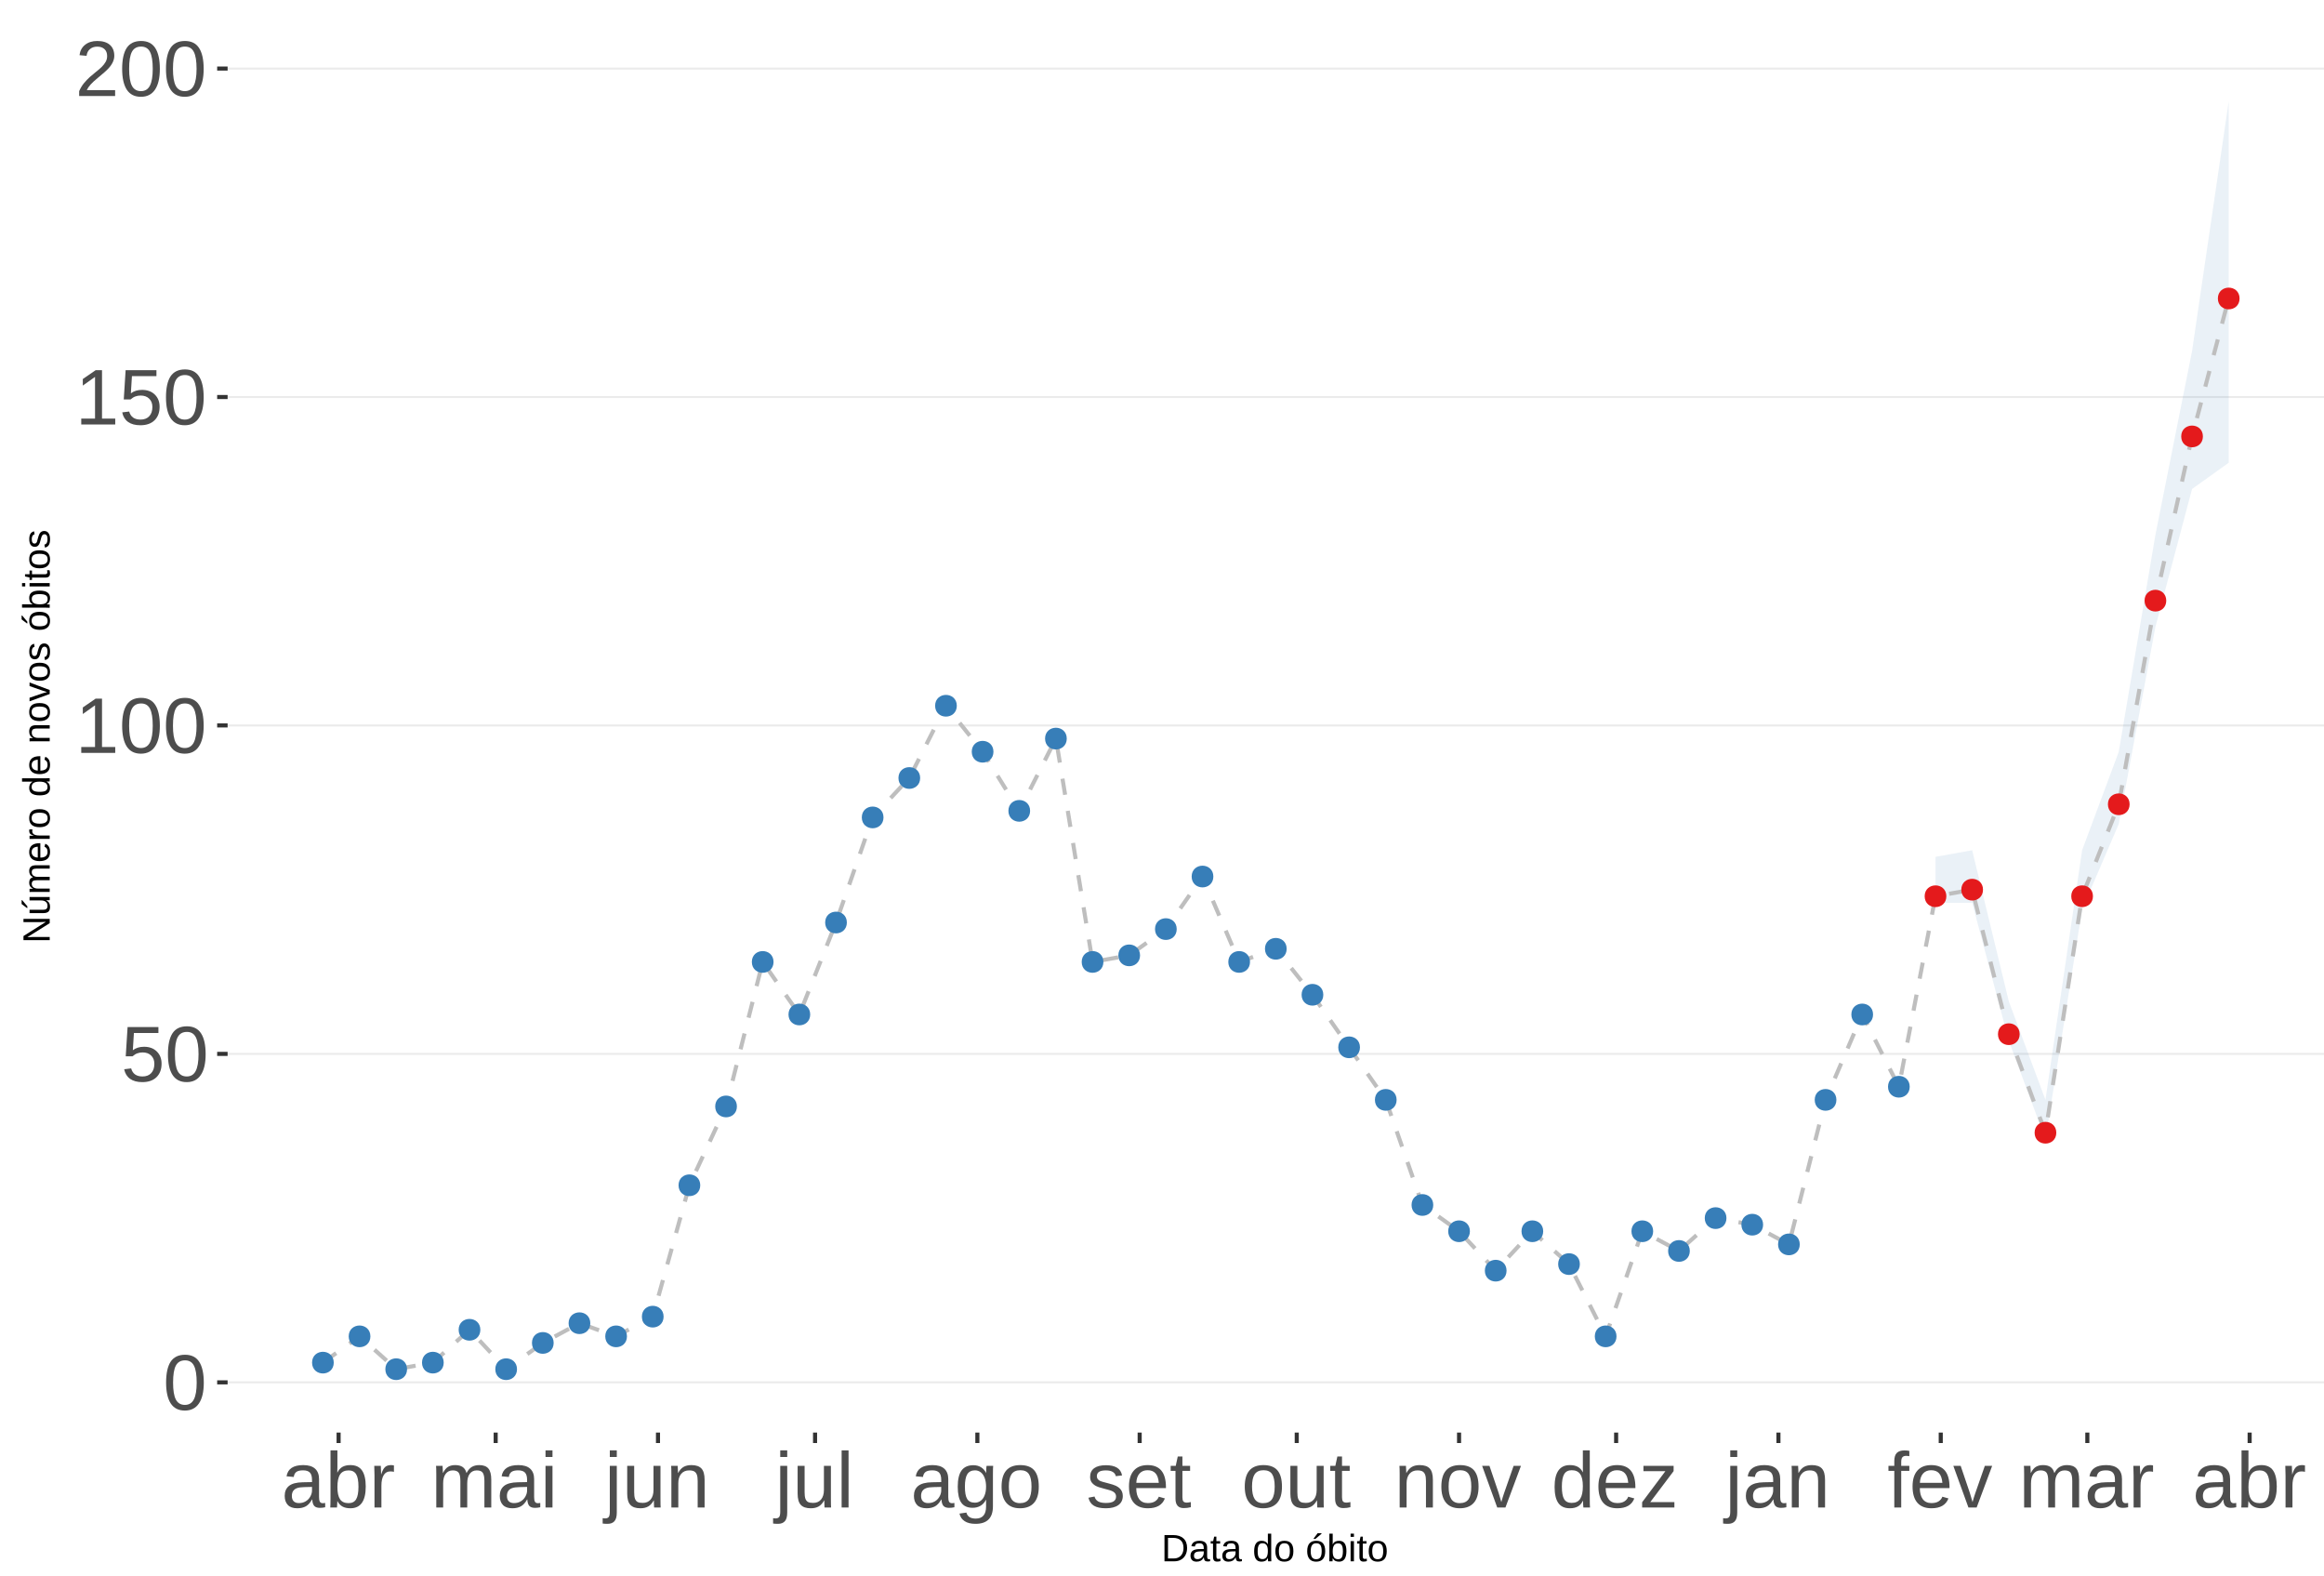 <?xml version="1.0" encoding="UTF-8"?>
<svg xmlns="http://www.w3.org/2000/svg" xmlns:xlink="http://www.w3.org/1999/xlink" width="609pt" height="413pt" viewBox="0 0 609 413" version="1.1">
<defs>
<g>
<symbol overflow="visible" id="glyph0-0">
<path style="stroke:none;" d="M 2.062 -14.219 L 13.422 -14.219 L 13.422 0 L 2.062 0 Z M 2.828 -13.438 L 2.828 -0.766 L 12.641 -0.766 L 12.641 -13.438 Z M 2.828 -13.438 "/>
</symbol>
<symbol overflow="visible" id="glyph0-1">
<path style="stroke:none;" d="M 10.688 -7.109 C 10.688 -4.734 10.266 -2.922 9.422 -1.672 C 8.586 -0.422 7.352 0.203 5.719 0.203 C 4.082 0.203 2.852 -0.414 2.031 -1.656 C 1.219 -2.906 0.812 -4.723 0.812 -7.109 C 0.812 -9.547 1.207 -11.375 2 -12.594 C 2.801 -13.812 4.062 -14.422 5.781 -14.422 C 7.457 -14.422 8.691 -13.805 9.484 -12.578 C 10.285 -11.348 10.688 -9.523 10.688 -7.109 Z M 8.828 -7.109 C 8.828 -9.16 8.586 -10.645 8.109 -11.562 C 7.641 -12.488 6.863 -12.953 5.781 -12.953 C 4.664 -12.953 3.863 -12.5 3.375 -11.594 C 2.883 -10.688 2.641 -9.191 2.641 -7.109 C 2.641 -5.086 2.883 -3.609 3.375 -2.672 C 3.875 -1.742 4.66 -1.281 5.734 -1.281 C 6.805 -1.281 7.586 -1.754 8.078 -2.703 C 8.578 -3.66 8.828 -5.129 8.828 -7.109 Z M 8.828 -7.109 "/>
</symbol>
<symbol overflow="visible" id="glyph0-2">
<path style="stroke:none;" d="M 10.625 -4.625 C 10.625 -3.125 10.176 -1.941 9.281 -1.078 C 8.395 -0.223 7.16 0.203 5.578 0.203 C 4.254 0.203 3.188 -0.082 2.375 -0.656 C 1.562 -1.238 1.047 -2.078 0.828 -3.172 L 2.656 -3.391 C 3.039 -1.984 4.031 -1.281 5.625 -1.281 C 6.594 -1.281 7.352 -1.57 7.906 -2.156 C 8.457 -2.75 8.734 -3.562 8.734 -4.594 C 8.734 -5.488 8.457 -6.207 7.906 -6.75 C 7.352 -7.301 6.602 -7.578 5.656 -7.578 C 5.164 -7.578 4.707 -7.5 4.281 -7.344 C 3.863 -7.195 3.441 -6.938 3.016 -6.562 L 1.234 -6.562 L 1.719 -14.219 L 9.797 -14.219 L 9.797 -12.672 L 3.375 -12.672 L 3.094 -8.156 C 3.883 -8.758 4.863 -9.062 6.031 -9.062 C 7.426 -9.062 8.539 -8.648 9.375 -7.828 C 10.207 -7.016 10.625 -5.945 10.625 -4.625 Z M 10.625 -4.625 "/>
</symbol>
<symbol overflow="visible" id="glyph0-3">
<path style="stroke:none;" d="M 1.578 0 L 1.578 -1.547 L 5.188 -1.547 L 5.188 -12.469 L 1.984 -10.188 L 1.984 -11.906 L 5.344 -14.219 L 7.016 -14.219 L 7.016 -1.547 L 10.484 -1.547 L 10.484 0 Z M 1.578 0 "/>
</symbol>
<symbol overflow="visible" id="glyph0-4">
<path style="stroke:none;" d="M 1.031 0 L 1.031 -1.281 C 1.375 -2.07 1.789 -2.766 2.281 -3.359 C 2.781 -3.961 3.301 -4.508 3.844 -5 C 4.395 -5.488 4.938 -5.941 5.469 -6.359 C 6.008 -6.773 6.492 -7.191 6.922 -7.609 C 7.348 -8.023 7.691 -8.461 7.953 -8.922 C 8.223 -9.379 8.359 -9.895 8.359 -10.469 C 8.359 -11.25 8.129 -11.852 7.672 -12.281 C 7.211 -12.719 6.578 -12.938 5.766 -12.938 C 4.992 -12.938 4.359 -12.723 3.859 -12.297 C 3.359 -11.879 3.062 -11.289 2.969 -10.531 L 1.125 -10.703 C 1.258 -11.836 1.738 -12.738 2.562 -13.406 C 3.395 -14.082 4.461 -14.422 5.766 -14.422 C 7.203 -14.422 8.305 -14.082 9.078 -13.406 C 9.848 -12.727 10.234 -11.77 10.234 -10.531 C 10.234 -9.977 10.102 -9.426 9.844 -8.875 C 9.594 -8.332 9.219 -7.789 8.719 -7.25 C 8.227 -6.707 7.281 -5.863 5.875 -4.719 C 5.094 -4.082 4.473 -3.508 4.016 -3 C 3.566 -2.5 3.238 -2.016 3.031 -1.547 L 10.453 -1.547 L 10.453 0 Z M 1.031 0 "/>
</symbol>
<symbol overflow="visible" id="glyph0-5">
<path style="stroke:none;" d="M 4.172 0.203 C 3.078 0.203 2.254 -0.082 1.703 -0.656 C 1.148 -1.238 0.875 -2.035 0.875 -3.047 C 0.875 -4.172 1.242 -5.035 1.984 -5.641 C 2.734 -6.254 3.938 -6.578 5.594 -6.609 L 8.031 -6.656 L 8.031 -7.25 C 8.031 -8.133 7.844 -8.77 7.469 -9.156 C 7.094 -9.539 6.504 -9.734 5.703 -9.734 C 4.891 -9.734 4.297 -9.594 3.922 -9.312 C 3.555 -9.039 3.332 -8.602 3.25 -8 L 1.359 -8.172 C 1.672 -10.129 3.129 -11.109 5.734 -11.109 C 7.109 -11.109 8.141 -10.797 8.828 -10.172 C 9.523 -9.547 9.875 -8.633 9.875 -7.438 L 9.875 -2.75 C 9.875 -2.207 9.941 -1.801 10.078 -1.531 C 10.223 -1.258 10.492 -1.125 10.891 -1.125 C 11.066 -1.125 11.266 -1.145 11.484 -1.188 L 11.484 -0.062 C 11.023 0.039 10.562 0.094 10.094 0.094 C 9.414 0.094 8.922 -0.078 8.609 -0.422 C 8.305 -0.773 8.133 -1.332 8.094 -2.094 L 8.031 -2.094 C 7.57 -1.258 7.035 -0.664 6.422 -0.312 C 5.805 0.031 5.055 0.203 4.172 0.203 Z M 4.594 -1.156 C 5.258 -1.156 5.848 -1.305 6.359 -1.609 C 6.879 -1.91 7.285 -2.328 7.578 -2.859 C 7.879 -3.391 8.031 -3.93 8.031 -4.484 L 8.031 -5.391 L 6.047 -5.344 C 5.191 -5.332 4.547 -5.242 4.109 -5.078 C 3.672 -4.922 3.332 -4.672 3.094 -4.328 C 2.863 -3.992 2.75 -3.555 2.75 -3.016 C 2.75 -2.422 2.906 -1.961 3.219 -1.641 C 3.539 -1.316 4 -1.156 4.594 -1.156 Z M 4.594 -1.156 "/>
</symbol>
<symbol overflow="visible" id="glyph0-6">
<path style="stroke:none;" d="M 10.625 -5.5 C 10.625 -1.695 9.285 0.203 6.609 0.203 C 5.773 0.203 5.082 0.051 4.531 -0.25 C 3.988 -0.551 3.547 -1.031 3.203 -1.688 L 3.188 -1.688 C 3.188 -1.477 3.172 -1.16 3.141 -0.734 C 3.117 -0.305 3.102 -0.062 3.094 0 L 1.328 0 C 1.367 -0.363 1.391 -1.113 1.391 -2.25 L 1.391 -14.969 L 3.203 -14.969 L 3.203 -10.703 C 3.203 -10.266 3.191 -9.75 3.172 -9.156 L 3.203 -9.156 C 3.547 -9.852 3.992 -10.352 4.547 -10.656 C 5.098 -10.957 5.785 -11.109 6.609 -11.109 C 7.984 -11.109 8.992 -10.645 9.641 -9.719 C 10.297 -8.789 10.625 -7.383 10.625 -5.5 Z M 8.719 -5.453 C 8.719 -6.973 8.516 -8.062 8.109 -8.719 C 7.703 -9.383 7.047 -9.719 6.141 -9.719 C 5.117 -9.719 4.375 -9.363 3.906 -8.656 C 3.438 -7.957 3.203 -6.848 3.203 -5.328 C 3.203 -3.898 3.43 -2.844 3.891 -2.156 C 4.348 -1.477 5.094 -1.141 6.125 -1.141 C 7.039 -1.141 7.703 -1.477 8.109 -2.156 C 8.516 -2.832 8.719 -3.93 8.719 -5.453 Z M 8.719 -5.453 "/>
</symbol>
<symbol overflow="visible" id="glyph0-7">
<path style="stroke:none;" d="M 1.438 0 L 1.438 -8.375 C 1.438 -9.133 1.414 -9.977 1.375 -10.906 L 3.094 -10.906 C 3.145 -9.676 3.172 -8.938 3.172 -8.688 L 3.203 -8.688 C 3.492 -9.625 3.828 -10.258 4.203 -10.594 C 4.578 -10.938 5.109 -11.109 5.797 -11.109 C 6.035 -11.109 6.281 -11.078 6.531 -11.016 L 6.531 -9.344 C 6.289 -9.414 5.969 -9.453 5.562 -9.453 C 4.812 -9.453 4.238 -9.125 3.844 -8.469 C 3.445 -7.82 3.25 -6.895 3.25 -5.688 L 3.25 0 Z M 1.438 0 "/>
</symbol>
<symbol overflow="visible" id="glyph0-8">
<path style="stroke:none;" d="M 7.75 0 L 7.75 -6.922 C 7.75 -7.973 7.602 -8.703 7.312 -9.109 C 7.02 -9.516 6.5 -9.719 5.75 -9.719 C 4.977 -9.719 4.363 -9.422 3.906 -8.828 C 3.457 -8.234 3.234 -7.398 3.234 -6.328 L 3.234 0 L 1.438 0 L 1.438 -8.578 C 1.438 -9.848 1.414 -10.625 1.375 -10.906 L 3.094 -10.906 C 3.094 -10.875 3.094 -10.785 3.094 -10.641 C 3.102 -10.492 3.113 -10.32 3.125 -10.125 C 3.133 -9.938 3.148 -9.578 3.172 -9.047 L 3.203 -9.047 C 3.586 -9.816 4.031 -10.352 4.531 -10.656 C 5.039 -10.957 5.66 -11.109 6.391 -11.109 C 7.211 -11.109 7.863 -10.941 8.344 -10.609 C 8.82 -10.285 9.156 -9.766 9.344 -9.047 L 9.375 -9.047 C 9.75 -9.773 10.203 -10.301 10.734 -10.625 C 11.273 -10.945 11.926 -11.109 12.688 -11.109 C 13.789 -11.109 14.594 -10.805 15.094 -10.203 C 15.594 -9.609 15.844 -8.629 15.844 -7.266 L 15.844 0 L 14.047 0 L 14.047 -6.922 C 14.047 -7.973 13.898 -8.703 13.609 -9.109 C 13.328 -9.516 12.805 -9.719 12.047 -9.719 C 11.254 -9.719 10.641 -9.422 10.203 -8.828 C 9.766 -8.242 9.547 -7.41 9.547 -6.328 L 9.547 0 Z M 7.75 0 "/>
</symbol>
<symbol overflow="visible" id="glyph0-9">
<path style="stroke:none;" d="M 1.375 -13.234 L 1.375 -14.969 L 3.203 -14.969 L 3.203 -13.234 Z M 1.375 0 L 1.375 -10.906 L 3.203 -10.906 L 3.203 0 Z M 1.375 0 "/>
</symbol>
<symbol overflow="visible" id="glyph0-10">
<path style="stroke:none;" d="M 1.375 -13.234 L 1.375 -14.969 L 3.203 -14.969 L 3.203 -13.234 Z M 3.203 1.344 C 3.203 2.375 3 3.117 2.594 3.578 C 2.188 4.047 1.582 4.281 0.781 4.281 C 0.258 4.281 -0.164 4.254 -0.5 4.203 L -0.5 2.797 L 0.125 2.859 C 0.582 2.859 0.906 2.734 1.094 2.484 C 1.281 2.242 1.375 1.773 1.375 1.078 L 1.375 -10.906 L 3.203 -10.906 Z M 3.203 1.344 "/>
</symbol>
<symbol overflow="visible" id="glyph0-11">
<path style="stroke:none;" d="M 3.172 -10.906 L 3.172 -4 C 3.172 -3.281 3.238 -2.719 3.375 -2.312 C 3.52 -1.914 3.742 -1.629 4.047 -1.453 C 4.359 -1.285 4.816 -1.203 5.422 -1.203 C 6.297 -1.203 6.984 -1.5 7.484 -2.094 C 7.984 -2.695 8.234 -3.531 8.234 -4.594 L 8.234 -10.906 L 10.062 -10.906 L 10.062 -2.328 C 10.062 -1.055 10.078 -0.281 10.109 0 L 8.406 0 C 8.395 -0.031 8.383 -0.117 8.375 -0.266 C 8.375 -0.422 8.367 -0.594 8.359 -0.781 C 8.348 -0.969 8.336 -1.328 8.328 -1.859 L 8.297 -1.859 C 7.879 -1.109 7.395 -0.578 6.844 -0.266 C 6.289 0.047 5.609 0.203 4.797 0.203 C 3.598 0.203 2.723 -0.094 2.172 -0.688 C 1.617 -1.281 1.344 -2.266 1.344 -3.641 L 1.344 -10.906 Z M 3.172 -10.906 "/>
</symbol>
<symbol overflow="visible" id="glyph0-12">
<path style="stroke:none;" d="M 8.328 0 L 8.328 -6.922 C 8.328 -7.641 8.254 -8.195 8.109 -8.594 C 7.961 -8.988 7.734 -9.273 7.422 -9.453 C 7.117 -9.629 6.672 -9.719 6.078 -9.719 C 5.203 -9.719 4.508 -9.414 4 -8.812 C 3.5 -8.219 3.25 -7.391 3.25 -6.328 L 3.25 0 L 1.438 0 L 1.438 -8.578 C 1.438 -9.848 1.414 -10.625 1.375 -10.906 L 3.094 -10.906 C 3.094 -10.875 3.094 -10.785 3.094 -10.641 C 3.102 -10.492 3.113 -10.32 3.125 -10.125 C 3.133 -9.938 3.148 -9.578 3.172 -9.047 L 3.203 -9.047 C 3.617 -9.797 4.098 -10.328 4.641 -10.641 C 5.191 -10.953 5.875 -11.109 6.688 -11.109 C 7.883 -11.109 8.758 -10.812 9.312 -10.219 C 9.863 -9.625 10.141 -8.641 10.141 -7.266 L 10.141 0 Z M 8.328 0 "/>
</symbol>
<symbol overflow="visible" id="glyph0-13">
<path style="stroke:none;" d="M 1.391 0 L 1.391 -14.969 L 3.203 -14.969 L 3.203 0 Z M 1.391 0 "/>
</symbol>
<symbol overflow="visible" id="glyph0-14">
<path style="stroke:none;" d="M 5.531 4.281 C 4.332 4.281 3.379 4.047 2.672 3.578 C 1.973 3.117 1.523 2.457 1.328 1.594 L 3.141 1.328 C 3.266 1.836 3.531 2.227 3.938 2.5 C 4.352 2.77 4.898 2.906 5.578 2.906 C 7.391 2.906 8.297 1.848 8.297 -0.266 L 8.297 -2.031 L 8.266 -2.031 C 7.922 -1.332 7.445 -0.805 6.844 -0.453 C 6.25 -0.098 5.555 0.078 4.766 0.078 C 3.422 0.078 2.438 -0.363 1.812 -1.25 C 1.188 -2.133 0.875 -3.531 0.875 -5.438 C 0.875 -7.363 1.207 -8.785 1.875 -9.703 C 2.551 -10.617 3.582 -11.078 4.969 -11.078 C 5.738 -11.078 6.406 -10.898 6.969 -10.547 C 7.539 -10.203 7.984 -9.703 8.297 -9.047 L 8.312 -9.047 C 8.312 -9.242 8.32 -9.594 8.344 -10.094 C 8.375 -10.594 8.406 -10.863 8.438 -10.906 L 10.156 -10.906 C 10.113 -10.551 10.094 -9.801 10.094 -8.656 L 10.094 -0.312 C 10.094 2.75 8.57 4.281 5.531 4.281 Z M 8.297 -5.453 C 8.297 -6.336 8.172 -7.102 7.922 -7.75 C 7.68 -8.395 7.344 -8.883 6.906 -9.219 C 6.469 -9.562 5.969 -9.734 5.406 -9.734 C 4.477 -9.734 3.801 -9.395 3.375 -8.719 C 2.957 -8.051 2.75 -6.961 2.75 -5.453 C 2.75 -3.961 2.945 -2.891 3.344 -2.234 C 3.738 -1.586 4.414 -1.266 5.375 -1.266 C 5.945 -1.266 6.453 -1.43 6.891 -1.766 C 7.336 -2.098 7.68 -2.578 7.922 -3.203 C 8.172 -3.836 8.297 -4.586 8.297 -5.453 Z M 8.297 -5.453 "/>
</symbol>
<symbol overflow="visible" id="glyph0-15">
<path style="stroke:none;" d="M 10.625 -5.469 C 10.625 -3.562 10.203 -2.141 9.359 -1.203 C 8.516 -0.266 7.297 0.203 5.703 0.203 C 4.109 0.203 2.906 -0.281 2.094 -1.25 C 1.281 -2.227 0.875 -3.633 0.875 -5.469 C 0.875 -9.227 2.504 -11.109 5.766 -11.109 C 7.43 -11.109 8.656 -10.648 9.438 -9.734 C 10.227 -8.816 10.625 -7.395 10.625 -5.469 Z M 8.719 -5.469 C 8.719 -6.969 8.492 -8.055 8.047 -8.734 C 7.598 -9.422 6.848 -9.766 5.797 -9.766 C 4.734 -9.766 3.961 -9.414 3.484 -8.719 C 3.016 -8.031 2.781 -6.945 2.781 -5.469 C 2.781 -4.031 3.008 -2.945 3.469 -2.219 C 3.938 -1.5 4.672 -1.141 5.672 -1.141 C 6.766 -1.141 7.547 -1.488 8.016 -2.188 C 8.484 -2.883 8.719 -3.977 8.719 -5.469 Z M 8.719 -5.469 "/>
</symbol>
<symbol overflow="visible" id="glyph0-16">
<path style="stroke:none;" d="M 9.578 -3.016 C 9.578 -1.984 9.188 -1.188 8.406 -0.625 C 7.633 -0.07 6.551 0.203 5.156 0.203 C 3.789 0.203 2.738 -0.02 2 -0.469 C 1.27 -0.914 0.797 -1.613 0.578 -2.562 L 2.172 -2.875 C 2.328 -2.289 2.645 -1.863 3.125 -1.594 C 3.613 -1.32 4.289 -1.188 5.156 -1.188 C 6.07 -1.188 6.742 -1.328 7.172 -1.609 C 7.598 -1.891 7.812 -2.312 7.812 -2.875 C 7.812 -3.301 7.66 -3.648 7.359 -3.922 C 7.066 -4.191 6.594 -4.414 5.938 -4.594 L 4.641 -4.938 C 3.598 -5.195 2.852 -5.457 2.406 -5.719 C 1.969 -5.977 1.625 -6.289 1.375 -6.656 C 1.133 -7.031 1.016 -7.488 1.016 -8.031 C 1.016 -9.02 1.367 -9.773 2.078 -10.297 C 2.785 -10.816 3.816 -11.078 5.172 -11.078 C 6.379 -11.078 7.336 -10.863 8.047 -10.438 C 8.754 -10.02 9.203 -9.344 9.391 -8.406 L 7.75 -8.203 C 7.656 -8.691 7.383 -9.066 6.938 -9.328 C 6.5 -9.586 5.91 -9.719 5.172 -9.719 C 4.348 -9.719 3.742 -9.594 3.359 -9.344 C 2.973 -9.094 2.781 -8.711 2.781 -8.203 C 2.781 -7.898 2.859 -7.645 3.016 -7.438 C 3.172 -7.238 3.406 -7.066 3.719 -6.922 C 4.039 -6.785 4.711 -6.594 5.734 -6.344 C 6.691 -6.102 7.379 -5.879 7.797 -5.672 C 8.223 -5.461 8.555 -5.234 8.797 -4.984 C 9.047 -4.742 9.238 -4.457 9.375 -4.125 C 9.508 -3.801 9.578 -3.43 9.578 -3.016 Z M 9.578 -3.016 "/>
</symbol>
<symbol overflow="visible" id="glyph0-17">
<path style="stroke:none;" d="M 2.781 -5.078 C 2.781 -3.828 3.039 -2.859 3.562 -2.172 C 4.082 -1.492 4.836 -1.156 5.828 -1.156 C 6.617 -1.156 7.25 -1.312 7.719 -1.625 C 8.195 -1.945 8.52 -2.348 8.688 -2.828 L 10.281 -2.375 C 9.625 -0.656 8.141 0.203 5.828 0.203 C 4.211 0.203 2.984 -0.273 2.141 -1.234 C 1.297 -2.203 0.875 -3.633 0.875 -5.531 C 0.875 -7.332 1.297 -8.711 2.141 -9.672 C 2.984 -10.629 4.191 -11.109 5.766 -11.109 C 8.961 -11.109 10.562 -9.176 10.562 -5.312 L 10.562 -5.078 Z M 8.688 -6.469 C 8.594 -7.613 8.301 -8.445 7.812 -8.969 C 7.332 -9.5 6.641 -9.766 5.734 -9.766 C 4.848 -9.766 4.145 -9.473 3.625 -8.891 C 3.113 -8.305 2.836 -7.5 2.797 -6.469 Z M 8.688 -6.469 "/>
</symbol>
<symbol overflow="visible" id="glyph0-18">
<path style="stroke:none;" d="M 5.594 -0.078 C 4.988 0.078 4.375 0.156 3.75 0.156 C 2.301 0.156 1.578 -0.664 1.578 -2.312 L 1.578 -9.594 L 0.312 -9.594 L 0.312 -10.906 L 1.641 -10.906 L 2.172 -13.359 L 3.391 -13.359 L 3.391 -10.906 L 5.406 -10.906 L 5.406 -9.594 L 3.391 -9.594 L 3.391 -2.703 C 3.391 -2.18 3.473 -1.812 3.641 -1.594 C 3.816 -1.383 4.113 -1.281 4.531 -1.281 C 4.781 -1.281 5.133 -1.328 5.594 -1.422 Z M 5.594 -0.078 "/>
</symbol>
<symbol overflow="visible" id="glyph0-19">
<path style="stroke:none;" d="M 6.188 0 L 4.031 0 L 0.078 -10.906 L 2 -10.906 L 4.406 -3.812 C 4.488 -3.539 4.723 -2.742 5.109 -1.422 L 5.453 -2.609 L 5.844 -3.797 L 8.328 -10.906 L 10.25 -10.906 Z M 6.188 0 "/>
</symbol>
<symbol overflow="visible" id="glyph0-20">
<path style="stroke:none;" d="M 8.281 -1.75 C 7.945 -1.051 7.5 -0.551 6.938 -0.25 C 6.383 0.051 5.695 0.203 4.875 0.203 C 3.5 0.203 2.488 -0.258 1.844 -1.188 C 1.195 -2.113 0.875 -3.52 0.875 -5.406 C 0.875 -9.207 2.207 -11.109 4.875 -11.109 C 5.707 -11.109 6.398 -10.957 6.953 -10.656 C 7.504 -10.352 7.945 -9.875 8.281 -9.219 L 8.297 -9.219 L 8.281 -10.438 L 8.281 -14.969 L 10.094 -14.969 L 10.094 -2.25 C 10.094 -1.113 10.113 -0.363 10.156 0 L 8.422 0 C 8.398 -0.102 8.379 -0.348 8.359 -0.734 C 8.336 -1.129 8.328 -1.469 8.328 -1.75 Z M 2.781 -5.469 C 2.781 -3.938 2.977 -2.844 3.375 -2.188 C 3.781 -1.531 4.438 -1.203 5.344 -1.203 C 6.375 -1.203 7.117 -1.555 7.578 -2.266 C 8.047 -2.984 8.281 -4.094 8.281 -5.594 C 8.281 -7.031 8.047 -8.082 7.578 -8.75 C 7.117 -9.426 6.379 -9.766 5.359 -9.766 C 4.453 -9.766 3.797 -9.426 3.391 -8.75 C 2.984 -8.082 2.781 -6.988 2.781 -5.469 Z M 2.781 -5.469 "/>
</symbol>
<symbol overflow="visible" id="glyph0-21">
<path style="stroke:none;" d="M 0.844 0 L 0.844 -1.375 L 6.938 -9.516 L 1.188 -9.516 L 1.188 -10.906 L 9.094 -10.906 L 9.094 -9.531 L 2.969 -1.406 L 9.297 -1.406 L 9.297 0 Z M 0.844 0 "/>
</symbol>
<symbol overflow="visible" id="glyph0-22">
<path style="stroke:none;" d="M 3.641 -9.594 L 3.641 0 L 1.828 0 L 1.828 -9.594 L 0.297 -9.594 L 0.297 -10.906 L 1.828 -10.906 L 1.828 -12.141 C 1.828 -13.141 2.047 -13.859 2.484 -14.297 C 2.922 -14.734 3.586 -14.953 4.484 -14.953 C 4.992 -14.953 5.422 -14.91 5.766 -14.828 L 5.766 -13.438 C 5.461 -13.5 5.195 -13.531 4.969 -13.531 C 4.5 -13.531 4.16 -13.41 3.953 -13.172 C 3.742 -12.93 3.641 -12.504 3.641 -11.891 L 3.641 -10.906 L 5.766 -10.906 L 5.766 -9.594 Z M 3.641 -9.594 "/>
</symbol>
<symbol overflow="visible" id="glyph1-0">
<path style="stroke:none;" d="M 1 -6.875 L 6.5 -6.875 L 6.5 0 L 1 0 Z M 1.375 -6.516 L 1.375 -0.375 L 6.125 -0.375 L 6.125 -6.516 Z M 1.375 -6.516 "/>
</symbol>
<symbol overflow="visible" id="glyph1-1">
<path style="stroke:none;" d="M 6.75 -3.516 C 6.75 -2.805 6.609 -2.18 6.328 -1.641 C 6.047 -1.109 5.648 -0.703 5.141 -0.422 C 4.641 -0.141 4.055 0 3.391 0 L 0.828 0 L 0.828 -6.875 L 3.094 -6.875 C 4.258 -6.875 5.16 -6.582 5.797 -6 C 6.43 -5.414 6.75 -4.586 6.75 -3.516 Z M 5.812 -3.516 C 5.812 -4.367 5.578 -5.02 5.109 -5.469 C 4.641 -5.914 3.961 -6.141 3.078 -6.141 L 1.75 -6.141 L 1.75 -0.75 L 3.281 -0.75 C 3.789 -0.75 4.234 -0.859 4.609 -1.078 C 4.992 -1.297 5.289 -1.613 5.5 -2.031 C 5.707 -2.445 5.812 -2.941 5.812 -3.516 Z M 5.812 -3.516 "/>
</symbol>
<symbol overflow="visible" id="glyph1-2">
<path style="stroke:none;" d="M 2.016 0.094 C 1.484 0.094 1.082 -0.047 0.812 -0.328 C 0.551 -0.609 0.422 -0.988 0.422 -1.469 C 0.422 -2.02 0.598 -2.441 0.953 -2.734 C 1.316 -3.023 1.898 -3.18 2.703 -3.203 L 3.891 -3.219 L 3.891 -3.516 C 3.891 -3.941 3.797 -4.25 3.609 -4.438 C 3.43 -4.625 3.148 -4.719 2.766 -4.719 C 2.367 -4.719 2.078 -4.648 1.891 -4.516 C 1.711 -4.379 1.609 -4.164 1.578 -3.875 L 0.656 -3.953 C 0.812 -4.898 1.52 -5.375 2.781 -5.375 C 3.445 -5.375 3.945 -5.223 4.281 -4.922 C 4.613 -4.617 4.781 -4.18 4.781 -3.609 L 4.781 -1.328 C 4.781 -1.066 4.812 -0.867 4.875 -0.734 C 4.945 -0.609 5.082 -0.547 5.281 -0.547 C 5.363 -0.547 5.457 -0.555 5.562 -0.578 L 5.562 -0.031 C 5.344 0.02 5.117 0.047 4.891 0.047 C 4.555 0.047 4.316 -0.035 4.172 -0.203 C 4.023 -0.379 3.941 -0.648 3.922 -1.016 L 3.891 -1.016 C 3.672 -0.609 3.41 -0.32 3.109 -0.156 C 2.805 0.008 2.441 0.094 2.016 0.094 Z M 2.219 -0.562 C 2.539 -0.562 2.828 -0.633 3.078 -0.781 C 3.328 -0.926 3.523 -1.125 3.672 -1.375 C 3.816 -1.633 3.891 -1.898 3.891 -2.172 L 3.891 -2.609 L 2.938 -2.594 C 2.52 -2.582 2.203 -2.535 1.984 -2.453 C 1.773 -2.379 1.613 -2.258 1.5 -2.094 C 1.383 -1.938 1.328 -1.723 1.328 -1.453 C 1.328 -1.172 1.406 -0.953 1.562 -0.797 C 1.719 -0.641 1.938 -0.562 2.219 -0.562 Z M 2.219 -0.562 "/>
</symbol>
<symbol overflow="visible" id="glyph1-3">
<path style="stroke:none;" d="M 2.703 -0.047 C 2.41 0.035 2.113 0.078 1.812 0.078 C 1.113 0.078 0.766 -0.32 0.766 -1.125 L 0.766 -4.641 L 0.156 -4.641 L 0.156 -5.281 L 0.797 -5.281 L 1.062 -6.469 L 1.641 -6.469 L 1.641 -5.281 L 2.625 -5.281 L 2.625 -4.641 L 1.641 -4.641 L 1.641 -1.312 C 1.641 -1.051 1.68 -0.867 1.766 -0.766 C 1.848 -0.672 1.992 -0.625 2.203 -0.625 C 2.316 -0.625 2.484 -0.645 2.703 -0.688 Z M 2.703 -0.047 "/>
</symbol>
<symbol overflow="visible" id="glyph1-4">
<path style="stroke:none;" d=""/>
</symbol>
<symbol overflow="visible" id="glyph1-5">
<path style="stroke:none;" d="M 4.016 -0.844 C 3.848 -0.508 3.629 -0.27 3.359 -0.125 C 3.086 0.02 2.754 0.094 2.359 0.094 C 1.691 0.094 1.203 -0.129 0.891 -0.578 C 0.578 -1.023 0.422 -1.707 0.422 -2.625 C 0.422 -4.457 1.066 -5.375 2.359 -5.375 C 2.766 -5.375 3.098 -5.301 3.359 -5.156 C 3.629 -5.008 3.848 -4.781 4.016 -4.469 L 4.016 -7.25 L 4.891 -7.25 L 4.891 -1.094 C 4.891 -0.539 4.898 -0.176 4.922 0 L 4.078 0 C 4.066 -0.051 4.055 -0.172 4.047 -0.359 C 4.035 -0.547 4.031 -0.707 4.031 -0.844 Z M 1.344 -2.641 C 1.344 -1.898 1.438 -1.367 1.625 -1.047 C 1.82 -0.734 2.145 -0.578 2.594 -0.578 C 3.082 -0.578 3.441 -0.75 3.672 -1.094 C 3.898 -1.438 4.016 -1.973 4.016 -2.703 C 4.016 -3.398 3.898 -3.91 3.672 -4.234 C 3.441 -4.566 3.082 -4.734 2.594 -4.734 C 2.156 -4.734 1.836 -4.566 1.641 -4.234 C 1.441 -3.91 1.344 -3.379 1.344 -2.641 Z M 1.344 -2.641 "/>
</symbol>
<symbol overflow="visible" id="glyph1-6">
<path style="stroke:none;" d="M 5.141 -2.641 C 5.141 -1.723 4.938 -1.035 4.531 -0.578 C 4.125 -0.129 3.535 0.094 2.766 0.094 C 1.992 0.094 1.41 -0.141 1.016 -0.609 C 0.617 -1.078 0.422 -1.754 0.422 -2.641 C 0.422 -4.461 1.207 -5.375 2.781 -5.375 C 3.594 -5.375 4.188 -5.148 4.562 -4.703 C 4.945 -4.266 5.141 -3.578 5.141 -2.641 Z M 4.219 -2.641 C 4.219 -3.367 4.109 -3.898 3.891 -4.234 C 3.672 -4.566 3.305 -4.734 2.797 -4.734 C 2.285 -4.734 1.914 -4.562 1.688 -4.219 C 1.457 -3.883 1.344 -3.359 1.344 -2.641 C 1.344 -1.953 1.453 -1.43 1.672 -1.078 C 1.898 -0.723 2.258 -0.547 2.75 -0.547 C 3.281 -0.547 3.656 -0.711 3.875 -1.047 C 4.102 -1.391 4.219 -1.922 4.219 -2.641 Z M 4.219 -2.641 "/>
</symbol>
<symbol overflow="visible" id="glyph1-7">
<path style="stroke:none;" d="M 5.141 -2.641 C 5.141 -1.723 4.938 -1.035 4.531 -0.578 C 4.125 -0.129 3.535 0.094 2.766 0.094 C 1.992 0.094 1.41 -0.141 1.016 -0.609 C 0.617 -1.078 0.422 -1.754 0.422 -2.641 C 0.422 -4.461 1.207 -5.375 2.781 -5.375 C 3.594 -5.375 4.188 -5.148 4.562 -4.703 C 4.945 -4.266 5.141 -3.578 5.141 -2.641 Z M 4.219 -2.641 C 4.219 -3.367 4.109 -3.898 3.891 -4.234 C 3.672 -4.566 3.305 -4.734 2.797 -4.734 C 2.285 -4.734 1.914 -4.562 1.688 -4.219 C 1.457 -3.883 1.344 -3.359 1.344 -2.641 C 1.344 -1.953 1.453 -1.43 1.672 -1.078 C 1.898 -0.723 2.258 -0.547 2.75 -0.547 C 3.281 -0.547 3.656 -0.711 3.875 -1.047 C 4.102 -1.391 4.219 -1.922 4.219 -2.641 Z M 2.109 -5.859 L 2.109 -5.969 L 3.156 -7.359 L 4.172 -7.359 L 4.172 -7.219 L 2.562 -5.859 Z M 2.109 -5.859 "/>
</symbol>
<symbol overflow="visible" id="glyph1-8">
<path style="stroke:none;" d="M 5.141 -2.672 C 5.141 -0.828 4.492 0.094 3.203 0.094 C 2.797 0.094 2.457 0.02 2.188 -0.125 C 1.926 -0.27 1.711 -0.504 1.547 -0.828 C 1.547 -0.723 1.535 -0.566 1.516 -0.359 C 1.504 -0.148 1.5 -0.031 1.5 0 L 0.641 0 C 0.66 -0.176 0.672 -0.539 0.672 -1.094 L 0.672 -7.25 L 1.547 -7.25 L 1.547 -5.188 C 1.547 -4.969 1.539 -4.719 1.531 -4.438 L 1.547 -4.438 C 1.711 -4.77 1.93 -5.008 2.203 -5.156 C 2.473 -5.301 2.805 -5.375 3.203 -5.375 C 3.867 -5.375 4.359 -5.148 4.672 -4.703 C 4.984 -4.254 5.141 -3.578 5.141 -2.672 Z M 4.219 -2.641 C 4.219 -3.379 4.117 -3.906 3.922 -4.219 C 3.734 -4.539 3.414 -4.703 2.969 -4.703 C 2.477 -4.703 2.117 -4.531 1.891 -4.188 C 1.66 -3.852 1.547 -3.316 1.547 -2.578 C 1.547 -1.891 1.656 -1.379 1.875 -1.047 C 2.102 -0.711 2.469 -0.547 2.969 -0.547 C 3.406 -0.547 3.723 -0.707 3.922 -1.031 C 4.117 -1.363 4.219 -1.898 4.219 -2.641 Z M 4.219 -2.641 "/>
</symbol>
<symbol overflow="visible" id="glyph1-9">
<path style="stroke:none;" d="M 0.672 -6.406 L 0.672 -7.25 L 1.547 -7.25 L 1.547 -6.406 Z M 0.672 0 L 0.672 -5.281 L 1.547 -5.281 L 1.547 0 Z M 0.672 0 "/>
</symbol>
<symbol overflow="visible" id="glyph2-0">
<path style="stroke:none;" d="M -6.875 -1 L -6.875 -6.5 L 0 -6.5 L 0 -1 Z M -6.516 -1.375 L -0.375 -1.375 L -0.375 -6.125 L -6.516 -6.125 Z M -6.516 -1.375 "/>
</symbol>
<symbol overflow="visible" id="glyph2-1">
<path style="stroke:none;" d="M 0 -5.281 L -5.859 -1.609 L -5.391 -1.625 L -4.578 -1.656 L 0 -1.656 L 0 -0.828 L -6.875 -0.828 L -6.875 -1.906 L -0.984 -5.625 C -1.617 -5.582 -2.082 -5.562 -2.375 -5.562 L -6.875 -5.562 L -6.875 -6.406 L 0 -6.406 Z M 0 -5.281 "/>
</symbol>
<symbol overflow="visible" id="glyph2-2">
<path style="stroke:none;" d="M -5.281 -1.562 L -1.938 -1.562 C -1.582 -1.562 -1.305 -1.594 -1.109 -1.656 C -0.922 -1.727 -0.785 -1.836 -0.703 -1.984 C -0.617 -2.141 -0.578 -2.363 -0.578 -2.656 C -0.578 -3.07 -0.723 -3.398 -1.016 -3.641 C -1.305 -3.891 -1.707 -4.016 -2.219 -4.016 L -5.281 -4.016 L -5.281 -4.906 L -1.125 -4.906 C -0.508 -4.906 -0.133 -4.91 0 -4.922 L 0 -4.094 C -0.02 -4.094 -0.062 -4.086 -0.125 -4.078 C -0.195 -4.078 -0.281 -4.07 -0.375 -4.062 C -0.469 -4.062 -0.645 -4.062 -0.906 -4.062 L -0.906 -4.047 C -0.539 -3.848 -0.281 -3.613 -0.125 -3.344 C 0.02 -3.082 0.094 -2.754 0.094 -2.359 C 0.094 -1.773 -0.047 -1.348 -0.328 -1.078 C -0.617 -0.816 -1.098 -0.688 -1.766 -0.688 L -5.281 -0.688 Z M -5.859 -2.031 L -5.969 -2.031 L -7.359 -3.078 L -7.359 -4.094 L -7.219 -4.094 L -5.859 -2.484 Z M -5.859 -2.031 "/>
</symbol>
<symbol overflow="visible" id="glyph2-3">
<path style="stroke:none;" d="M 0 -3.75 L -3.344 -3.75 C -3.852 -3.75 -4.207 -3.676 -4.406 -3.531 C -4.602 -3.395 -4.703 -3.145 -4.703 -2.781 C -4.703 -2.406 -4.555 -2.109 -4.266 -1.891 C -3.984 -1.672 -3.582 -1.562 -3.062 -1.562 L 0 -1.562 L 0 -0.688 L -4.156 -0.688 C -4.77 -0.688 -5.145 -0.68 -5.281 -0.672 L -5.281 -1.5 C -5.27 -1.5 -5.227 -1.5 -5.156 -1.5 C -5.082 -1.508 -5 -1.516 -4.906 -1.516 C -4.812 -1.523 -4.633 -1.531 -4.375 -1.531 L -4.375 -1.547 C -4.75 -1.734 -5.008 -1.945 -5.156 -2.188 C -5.301 -2.438 -5.375 -2.738 -5.375 -3.094 C -5.375 -3.488 -5.297 -3.801 -5.141 -4.031 C -4.984 -4.27 -4.727 -4.438 -4.375 -4.531 L -4.375 -4.547 C -4.727 -4.723 -4.984 -4.941 -5.141 -5.203 C -5.297 -5.461 -5.375 -5.773 -5.375 -6.141 C -5.375 -6.672 -5.227 -7.055 -4.938 -7.297 C -4.656 -7.547 -4.18 -7.672 -3.516 -7.672 L 0 -7.672 L 0 -6.797 L -3.344 -6.797 C -3.852 -6.797 -4.207 -6.723 -4.406 -6.578 C -4.602 -6.441 -4.703 -6.191 -4.703 -5.828 C -4.703 -5.453 -4.555 -5.156 -4.266 -4.938 C -3.984 -4.727 -3.582 -4.625 -3.062 -4.625 L 0 -4.625 Z M 0 -3.75 "/>
</symbol>
<symbol overflow="visible" id="glyph2-4">
<path style="stroke:none;" d="M -2.453 -1.344 C -1.848 -1.344 -1.379 -1.469 -1.047 -1.719 C -0.723 -1.969 -0.562 -2.336 -0.562 -2.828 C -0.562 -3.203 -0.633 -3.504 -0.781 -3.734 C -0.938 -3.961 -1.133 -4.117 -1.375 -4.203 L -1.156 -4.969 C -0.32 -4.656 0.094 -3.941 0.094 -2.828 C 0.094 -2.047 -0.133 -1.445 -0.594 -1.031 C -1.062 -0.625 -1.754 -0.422 -2.672 -0.422 C -3.547 -0.422 -4.211 -0.625 -4.672 -1.031 C -5.141 -1.445 -5.375 -2.031 -5.375 -2.781 C -5.375 -4.344 -4.441 -5.125 -2.578 -5.125 L -2.453 -5.125 Z M -3.125 -4.203 C -3.688 -4.16 -4.094 -4.02 -4.344 -3.781 C -4.602 -3.551 -4.734 -3.219 -4.734 -2.781 C -4.734 -2.352 -4.586 -2.016 -4.297 -1.766 C -4.016 -1.516 -3.625 -1.379 -3.125 -1.359 Z M -3.125 -4.203 "/>
</symbol>
<symbol overflow="visible" id="glyph2-5">
<path style="stroke:none;" d="M 0 -0.688 L -4.047 -0.688 C -4.422 -0.688 -4.832 -0.68 -5.281 -0.672 L -5.281 -1.5 C -4.688 -1.52 -4.328 -1.531 -4.203 -1.531 L -4.203 -1.547 C -4.66 -1.691 -4.969 -1.852 -5.125 -2.031 C -5.289 -2.219 -5.375 -2.477 -5.375 -2.812 C -5.375 -2.926 -5.359 -3.047 -5.328 -3.172 L -4.531 -3.172 C -4.562 -3.047 -4.578 -2.891 -4.578 -2.703 C -4.578 -2.336 -4.422 -2.055 -4.109 -1.859 C -3.797 -1.672 -3.344 -1.578 -2.75 -1.578 L 0 -1.578 Z M 0 -0.688 "/>
</symbol>
<symbol overflow="visible" id="glyph2-6">
<path style="stroke:none;" d="M -2.641 -5.141 C -1.723 -5.141 -1.035 -4.938 -0.578 -4.531 C -0.129 -4.125 0.094 -3.535 0.094 -2.766 C 0.094 -1.992 -0.141 -1.41 -0.609 -1.016 C -1.078 -0.617 -1.754 -0.422 -2.641 -0.422 C -4.461 -0.422 -5.375 -1.207 -5.375 -2.781 C -5.375 -3.594 -5.148 -4.188 -4.703 -4.562 C -4.266 -4.945 -3.578 -5.141 -2.641 -5.141 Z M -2.641 -4.219 C -3.367 -4.219 -3.898 -4.109 -4.234 -3.891 C -4.566 -3.672 -4.734 -3.305 -4.734 -2.797 C -4.734 -2.285 -4.562 -1.914 -4.219 -1.688 C -3.883 -1.457 -3.359 -1.344 -2.641 -1.344 C -1.953 -1.344 -1.43 -1.453 -1.078 -1.672 C -0.723 -1.898 -0.547 -2.258 -0.547 -2.75 C -0.547 -3.281 -0.711 -3.656 -1.047 -3.875 C -1.391 -4.102 -1.922 -4.219 -2.641 -4.219 Z M -2.641 -4.219 "/>
</symbol>
<symbol overflow="visible" id="glyph2-7">
<path style="stroke:none;" d=""/>
</symbol>
<symbol overflow="visible" id="glyph2-8">
<path style="stroke:none;" d="M -0.844 -4.016 C -0.508 -3.848 -0.27 -3.629 -0.125 -3.359 C 0.02 -3.086 0.094 -2.754 0.094 -2.359 C 0.094 -1.691 -0.129 -1.203 -0.578 -0.891 C -1.023 -0.578 -1.707 -0.422 -2.625 -0.422 C -4.457 -0.422 -5.375 -1.066 -5.375 -2.359 C -5.375 -2.766 -5.301 -3.098 -5.156 -3.359 C -5.008 -3.629 -4.781 -3.848 -4.469 -4.016 L -7.25 -4.016 L -7.25 -4.891 L -1.094 -4.891 C -0.539 -4.891 -0.176 -4.898 0 -4.922 L 0 -4.078 C -0.051 -4.066 -0.172 -4.055 -0.359 -4.047 C -0.547 -4.035 -0.707 -4.031 -0.844 -4.031 Z M -2.641 -1.344 C -1.898 -1.344 -1.367 -1.438 -1.047 -1.625 C -0.734 -1.82 -0.578 -2.145 -0.578 -2.594 C -0.578 -3.082 -0.75 -3.441 -1.094 -3.672 C -1.438 -3.898 -1.973 -4.016 -2.703 -4.016 C -3.398 -4.016 -3.91 -3.898 -4.234 -3.672 C -4.566 -3.441 -4.734 -3.082 -4.734 -2.594 C -4.734 -2.156 -4.566 -1.836 -4.234 -1.641 C -3.91 -1.441 -3.379 -1.344 -2.641 -1.344 Z M -2.641 -1.344 "/>
</symbol>
<symbol overflow="visible" id="glyph2-9">
<path style="stroke:none;" d="M 0 -4.031 L -3.344 -4.031 C -3.695 -4.031 -3.969 -3.992 -4.156 -3.922 C -4.352 -3.859 -4.492 -3.75 -4.578 -3.594 C -4.66 -3.445 -4.703 -3.227 -4.703 -2.938 C -4.703 -2.52 -4.555 -2.188 -4.266 -1.938 C -3.973 -1.695 -3.57 -1.578 -3.062 -1.578 L 0 -1.578 L 0 -0.688 L -4.156 -0.688 C -4.77 -0.688 -5.145 -0.68 -5.281 -0.672 L -5.281 -1.5 C -5.27 -1.5 -5.227 -1.5 -5.156 -1.5 C -5.082 -1.508 -5 -1.516 -4.906 -1.516 C -4.812 -1.523 -4.633 -1.531 -4.375 -1.531 L -4.375 -1.547 C -4.738 -1.742 -4.992 -1.973 -5.141 -2.234 C -5.297 -2.504 -5.375 -2.836 -5.375 -3.234 C -5.375 -3.816 -5.227 -4.238 -4.938 -4.5 C -4.656 -4.77 -4.18 -4.906 -3.516 -4.906 L 0 -4.906 Z M 0 -4.031 "/>
</symbol>
<symbol overflow="visible" id="glyph2-10">
<path style="stroke:none;" d="M 0 -3 L 0 -1.953 L -5.281 -0.031 L -5.281 -0.969 L -1.844 -2.141 C -1.719 -2.18 -1.332 -2.289 -0.688 -2.469 L -1.266 -2.641 L -1.844 -2.828 L -5.281 -4.031 L -5.281 -4.969 Z M 0 -3 "/>
</symbol>
<symbol overflow="visible" id="glyph2-11">
<path style="stroke:none;" d="M -1.453 -4.641 C -0.961 -4.641 -0.582 -4.453 -0.312 -4.078 C -0.039 -3.703 0.094 -3.176 0.094 -2.5 C 0.094 -1.844 -0.008 -1.332 -0.219 -0.969 C -0.438 -0.613 -0.773 -0.383 -1.234 -0.281 L -1.391 -1.062 C -1.109 -1.133 -0.898 -1.285 -0.766 -1.516 C -0.641 -1.754 -0.578 -2.082 -0.578 -2.5 C -0.578 -2.945 -0.645 -3.27 -0.781 -3.469 C -0.914 -3.676 -1.117 -3.781 -1.391 -3.781 C -1.598 -3.781 -1.766 -3.707 -1.891 -3.562 C -2.023 -3.426 -2.133 -3.195 -2.219 -2.875 L -2.391 -2.25 C -2.516 -1.738 -2.641 -1.375 -2.766 -1.156 C -2.891 -0.945 -3.039 -0.781 -3.219 -0.656 C -3.406 -0.539 -3.629 -0.484 -3.891 -0.484 C -4.367 -0.484 -4.734 -0.656 -4.984 -1 C -5.234 -1.344 -5.359 -1.844 -5.359 -2.5 C -5.359 -3.082 -5.254 -3.547 -5.047 -3.891 C -4.848 -4.234 -4.523 -4.453 -4.078 -4.547 L -3.969 -3.75 C -4.207 -3.707 -4.391 -3.578 -4.516 -3.359 C -4.641 -3.148 -4.703 -2.863 -4.703 -2.5 C -4.703 -2.102 -4.641 -1.812 -4.516 -1.625 C -4.398 -1.438 -4.219 -1.344 -3.969 -1.344 C -3.82 -1.344 -3.695 -1.379 -3.594 -1.453 C -3.5 -1.535 -3.414 -1.648 -3.344 -1.797 C -3.281 -1.953 -3.191 -2.281 -3.078 -2.781 C -2.953 -3.238 -2.836 -3.57 -2.734 -3.781 C -2.641 -3.988 -2.531 -4.148 -2.406 -4.266 C -2.289 -4.379 -2.156 -4.469 -2 -4.531 C -1.844 -4.602 -1.66 -4.641 -1.453 -4.641 Z M -1.453 -4.641 "/>
</symbol>
<symbol overflow="visible" id="glyph2-12">
<path style="stroke:none;" d="M -2.641 -5.141 C -1.723 -5.141 -1.035 -4.938 -0.578 -4.531 C -0.129 -4.125 0.094 -3.535 0.094 -2.766 C 0.094 -1.992 -0.141 -1.41 -0.609 -1.016 C -1.078 -0.617 -1.754 -0.422 -2.641 -0.422 C -4.461 -0.422 -5.375 -1.207 -5.375 -2.781 C -5.375 -3.594 -5.148 -4.188 -4.703 -4.562 C -4.266 -4.945 -3.578 -5.141 -2.641 -5.141 Z M -2.641 -4.219 C -3.367 -4.219 -3.898 -4.109 -4.234 -3.891 C -4.566 -3.672 -4.734 -3.305 -4.734 -2.797 C -4.734 -2.285 -4.562 -1.914 -4.219 -1.688 C -3.883 -1.457 -3.359 -1.344 -2.641 -1.344 C -1.953 -1.344 -1.43 -1.453 -1.078 -1.672 C -0.723 -1.898 -0.547 -2.258 -0.547 -2.75 C -0.547 -3.281 -0.711 -3.656 -1.047 -3.875 C -1.391 -4.102 -1.922 -4.219 -2.641 -4.219 Z M -5.859 -2.109 L -5.969 -2.109 L -7.359 -3.156 L -7.359 -4.172 L -7.219 -4.172 L -5.859 -2.562 Z M -5.859 -2.109 "/>
</symbol>
<symbol overflow="visible" id="glyph2-13">
<path style="stroke:none;" d="M -2.672 -5.141 C -0.828 -5.141 0.094 -4.492 0.094 -3.203 C 0.094 -2.797 0.02 -2.457 -0.125 -2.188 C -0.27 -1.926 -0.504 -1.711 -0.828 -1.547 C -0.723 -1.547 -0.566 -1.535 -0.359 -1.516 C -0.148 -1.504 -0.031 -1.5 0 -1.5 L 0 -0.641 C -0.176 -0.66 -0.539 -0.672 -1.094 -0.672 L -7.25 -0.672 L -7.25 -1.547 L -5.188 -1.547 C -4.969 -1.547 -4.719 -1.539 -4.438 -1.531 L -4.438 -1.547 C -4.77 -1.711 -5.008 -1.93 -5.156 -2.203 C -5.301 -2.473 -5.375 -2.805 -5.375 -3.203 C -5.375 -3.867 -5.148 -4.359 -4.703 -4.672 C -4.254 -4.984 -3.578 -5.141 -2.672 -5.141 Z M -2.641 -4.219 C -3.379 -4.219 -3.906 -4.117 -4.219 -3.922 C -4.539 -3.734 -4.703 -3.414 -4.703 -2.969 C -4.703 -2.477 -4.531 -2.117 -4.188 -1.891 C -3.852 -1.66 -3.316 -1.547 -2.578 -1.547 C -1.891 -1.547 -1.379 -1.656 -1.047 -1.875 C -0.711 -2.102 -0.547 -2.469 -0.547 -2.969 C -0.547 -3.406 -0.707 -3.723 -1.031 -3.922 C -1.363 -4.117 -1.898 -4.219 -2.641 -4.219 Z M -2.641 -4.219 "/>
</symbol>
<symbol overflow="visible" id="glyph2-14">
<path style="stroke:none;" d="M -6.406 -0.672 L -7.25 -0.672 L -7.25 -1.547 L -6.406 -1.547 Z M 0 -0.672 L -5.281 -0.672 L -5.281 -1.547 L 0 -1.547 Z M 0 -0.672 "/>
</symbol>
<symbol overflow="visible" id="glyph2-15">
<path style="stroke:none;" d="M -0.047 -2.703 C 0.035 -2.41 0.078 -2.113 0.078 -1.812 C 0.078 -1.113 -0.32 -0.766 -1.125 -0.766 L -4.641 -0.766 L -4.641 -0.156 L -5.281 -0.156 L -5.281 -0.797 L -6.469 -1.062 L -6.469 -1.641 L -5.281 -1.641 L -5.281 -2.625 L -4.641 -2.625 L -4.641 -1.641 L -1.312 -1.641 C -1.051 -1.641 -0.867 -1.68 -0.766 -1.766 C -0.672 -1.848 -0.625 -1.992 -0.625 -2.203 C -0.625 -2.316 -0.645 -2.484 -0.688 -2.703 Z M -0.047 -2.703 "/>
</symbol>
</g>
<clipPath id="clip1">
  <path d="M 59.645 9.961 L 609 9.961 L 609 375.328 L 59.645 375.328 Z M 59.645 9.961 "/>
</clipPath>
<clipPath id="clip2">
  <path d="M 59.645 361 L 609 361 L 609 363 L 59.645 363 Z M 59.645 361 "/>
</clipPath>
<clipPath id="clip3">
  <path d="M 59.645 275 L 609 275 L 609 277 L 59.645 277 Z M 59.645 275 "/>
</clipPath>
<clipPath id="clip4">
  <path d="M 59.645 189 L 609 189 L 609 191 L 59.645 191 Z M 59.645 189 "/>
</clipPath>
<clipPath id="clip5">
  <path d="M 59.645 103 L 609 103 L 609 105 L 59.645 105 Z M 59.645 103 "/>
</clipPath>
<clipPath id="clip6">
  <path d="M 59.645 17 L 609 17 L 609 19 L 59.645 19 Z M 59.645 17 "/>
</clipPath>
</defs>
<g id="surface177">
<rect x="0" y="0" width="609" height="413" style="fill:rgb(100%,100%,100%);fill-opacity:1;stroke:none;"/>
<rect x="0" y="0" width="609" height="413" style="fill:rgb(100%,100%,100%);fill-opacity:1;stroke:none;"/>
<path style="fill:none;stroke-width:1.067;stroke-linecap:round;stroke-linejoin:round;stroke:rgb(100%,100%,100%);stroke-opacity:1;stroke-miterlimit:10;" d="M 0 413 L 609 413 L 609 0 L 0 0 Z M 0 413 "/>
<g clip-path="url(#clip1)" clip-rule="nonzero">
<path style=" stroke:none;fill-rule:nonzero;fill:rgb(100%,100%,100%);fill-opacity:1;" d="M 59.645 375.328 L 609 375.328 L 609 9.961 L 59.645 9.961 Z M 59.645 375.328 "/>
</g>
<g clip-path="url(#clip2)" clip-rule="nonzero">
<path style="fill:none;stroke-width:0.533;stroke-linecap:butt;stroke-linejoin:round;stroke:rgb(92.157%,92.157%,92.157%);stroke-opacity:1;stroke-miterlimit:10;" d="M 59.645 362.164 L 609 362.164 "/>
</g>
<g clip-path="url(#clip3)" clip-rule="nonzero">
<path style="fill:none;stroke-width:0.533;stroke-linecap:butt;stroke-linejoin:round;stroke:rgb(92.157%,92.157%,92.157%);stroke-opacity:1;stroke-miterlimit:10;" d="M 59.645 276.113 L 609 276.113 "/>
</g>
<g clip-path="url(#clip4)" clip-rule="nonzero">
<path style="fill:none;stroke-width:0.533;stroke-linecap:butt;stroke-linejoin:round;stroke:rgb(92.157%,92.157%,92.157%);stroke-opacity:1;stroke-miterlimit:10;" d="M 59.645 190.062 L 609 190.062 "/>
</g>
<g clip-path="url(#clip5)" clip-rule="nonzero">
<path style="fill:none;stroke-width:0.533;stroke-linecap:butt;stroke-linejoin:round;stroke:rgb(92.157%,92.157%,92.157%);stroke-opacity:1;stroke-miterlimit:10;" d="M 59.645 104.016 L 609 104.016 "/>
</g>
<g clip-path="url(#clip6)" clip-rule="nonzero">
<path style="fill:none;stroke-width:0.533;stroke-linecap:butt;stroke-linejoin:round;stroke:rgb(92.157%,92.157%,92.157%);stroke-opacity:1;stroke-miterlimit:10;" d="M 59.645 17.965 L 609 17.965 "/>
</g>
<path style=" stroke:none;fill-rule:nonzero;fill:rgb(21.569%,49.412%,72.157%);fill-opacity:0.102;" d="M 507.195 224.484 L 516.801 222.762 L 526.406 262.348 L 536.008 288.16 L 545.613 222.762 L 555.219 196.949 L 564.82 140.156 L 574.426 91.969 L 584.031 26.57 L 584.031 121.227 L 574.426 128.109 L 564.82 164.25 L 555.219 215.879 L 545.613 238.25 L 536.008 298.488 L 526.406 272.672 L 516.801 236.531 L 507.195 236.531 Z M 507.195 224.484 "/>
<path style="fill:none;stroke-width:1.067;stroke-linecap:butt;stroke-linejoin:round;stroke:rgb(74.51%,74.51%,74.51%);stroke-opacity:1;stroke-dasharray:4.268,4.268;stroke-miterlimit:10;" d="M 84.617 357 L 94.219 350.117 L 103.824 358.723 L 113.43 357 L 123.031 348.395 L 132.637 358.723 L 142.242 351.836 L 151.844 346.676 L 161.449 350.117 L 171.051 344.953 L 180.656 310.535 L 190.262 289.883 L 199.863 252.02 L 209.469 265.789 L 219.074 241.695 L 228.676 214.156 L 238.281 203.832 L 247.887 184.902 L 257.488 196.949 L 267.094 212.438 L 276.699 193.508 L 286.301 252.02 L 295.906 250.301 L 305.512 243.414 L 315.113 229.648 L 324.719 252.02 L 334.324 248.578 L 343.926 260.625 L 353.531 274.395 L 363.137 288.16 L 372.738 315.695 L 382.344 322.582 L 391.945 332.906 L 401.551 322.582 L 411.156 331.184 L 420.758 350.117 L 430.363 322.582 L 439.969 327.742 L 449.57 319.137 L 459.176 320.859 L 468.781 326.023 L 478.383 288.16 L 487.988 265.789 L 497.594 284.719 L 507.195 234.809 L 516.801 233.09 L 526.406 270.949 L 536.008 296.766 L 545.613 234.809 L 555.219 210.715 L 564.82 157.367 L 574.426 114.34 L 584.031 78.199 "/>
<path style="fill-rule:nonzero;fill:rgb(21.569%,49.412%,72.157%);fill-opacity:1;stroke-width:0.709;stroke-linecap:round;stroke-linejoin:round;stroke:rgb(21.569%,49.412%,72.157%);stroke-opacity:1;stroke-miterlimit:10;" d="M 87.105 357 C 87.105 360.316 82.129 360.316 82.129 357 C 82.129 353.684 87.105 353.684 87.105 357 "/>
<path style="fill-rule:nonzero;fill:rgb(21.569%,49.412%,72.157%);fill-opacity:1;stroke-width:0.709;stroke-linecap:round;stroke-linejoin:round;stroke:rgb(21.569%,49.412%,72.157%);stroke-opacity:1;stroke-miterlimit:10;" d="M 96.707 350.117 C 96.707 353.434 91.73 353.434 91.73 350.117 C 91.73 346.797 96.707 346.797 96.707 350.117 "/>
<path style="fill-rule:nonzero;fill:rgb(21.569%,49.412%,72.157%);fill-opacity:1;stroke-width:0.709;stroke-linecap:round;stroke-linejoin:round;stroke:rgb(21.569%,49.412%,72.157%);stroke-opacity:1;stroke-miterlimit:10;" d="M 106.312 358.723 C 106.312 362.039 101.336 362.039 101.336 358.723 C 101.336 355.402 106.312 355.402 106.312 358.723 "/>
<path style="fill-rule:nonzero;fill:rgb(21.569%,49.412%,72.157%);fill-opacity:1;stroke-width:0.709;stroke-linecap:round;stroke-linejoin:round;stroke:rgb(21.569%,49.412%,72.157%);stroke-opacity:1;stroke-miterlimit:10;" d="M 115.918 357 C 115.918 360.316 110.941 360.316 110.941 357 C 110.941 353.684 115.918 353.684 115.918 357 "/>
<path style="fill-rule:nonzero;fill:rgb(21.569%,49.412%,72.157%);fill-opacity:1;stroke-width:0.709;stroke-linecap:round;stroke-linejoin:round;stroke:rgb(21.569%,49.412%,72.157%);stroke-opacity:1;stroke-miterlimit:10;" d="M 125.52 348.395 C 125.52 351.715 120.543 351.715 120.543 348.395 C 120.543 345.078 125.52 345.078 125.52 348.395 "/>
<path style="fill-rule:nonzero;fill:rgb(21.569%,49.412%,72.157%);fill-opacity:1;stroke-width:0.709;stroke-linecap:round;stroke-linejoin:round;stroke:rgb(21.569%,49.412%,72.157%);stroke-opacity:1;stroke-miterlimit:10;" d="M 135.125 358.723 C 135.125 362.039 130.148 362.039 130.148 358.723 C 130.148 355.402 135.125 355.402 135.125 358.723 "/>
<path style="fill-rule:nonzero;fill:rgb(21.569%,49.412%,72.157%);fill-opacity:1;stroke-width:0.709;stroke-linecap:round;stroke-linejoin:round;stroke:rgb(21.569%,49.412%,72.157%);stroke-opacity:1;stroke-miterlimit:10;" d="M 144.73 351.836 C 144.73 355.156 139.754 355.156 139.754 351.836 C 139.754 348.52 144.73 348.52 144.73 351.836 "/>
<path style="fill-rule:nonzero;fill:rgb(21.569%,49.412%,72.157%);fill-opacity:1;stroke-width:0.709;stroke-linecap:round;stroke-linejoin:round;stroke:rgb(21.569%,49.412%,72.157%);stroke-opacity:1;stroke-miterlimit:10;" d="M 154.332 346.676 C 154.332 349.992 149.355 349.992 149.355 346.676 C 149.355 343.355 154.332 343.355 154.332 346.676 "/>
<path style="fill-rule:nonzero;fill:rgb(21.569%,49.412%,72.157%);fill-opacity:1;stroke-width:0.709;stroke-linecap:round;stroke-linejoin:round;stroke:rgb(21.569%,49.412%,72.157%);stroke-opacity:1;stroke-miterlimit:10;" d="M 163.938 350.117 C 163.938 353.434 158.961 353.434 158.961 350.117 C 158.961 346.797 163.938 346.797 163.938 350.117 "/>
<path style="fill-rule:nonzero;fill:rgb(21.569%,49.412%,72.157%);fill-opacity:1;stroke-width:0.709;stroke-linecap:round;stroke-linejoin:round;stroke:rgb(21.569%,49.412%,72.157%);stroke-opacity:1;stroke-miterlimit:10;" d="M 173.539 344.953 C 173.539 348.27 168.562 348.27 168.562 344.953 C 168.562 341.637 173.539 341.637 173.539 344.953 "/>
<path style="fill-rule:nonzero;fill:rgb(21.569%,49.412%,72.157%);fill-opacity:1;stroke-width:0.709;stroke-linecap:round;stroke-linejoin:round;stroke:rgb(21.569%,49.412%,72.157%);stroke-opacity:1;stroke-miterlimit:10;" d="M 183.145 310.535 C 183.145 313.852 178.168 313.852 178.168 310.535 C 178.168 307.215 183.145 307.215 183.145 310.535 "/>
<path style="fill-rule:nonzero;fill:rgb(21.569%,49.412%,72.157%);fill-opacity:1;stroke-width:0.709;stroke-linecap:round;stroke-linejoin:round;stroke:rgb(21.569%,49.412%,72.157%);stroke-opacity:1;stroke-miterlimit:10;" d="M 192.75 289.883 C 192.75 293.199 187.773 293.199 187.773 289.883 C 187.773 286.562 192.75 286.562 192.75 289.883 "/>
<path style="fill-rule:nonzero;fill:rgb(21.569%,49.412%,72.157%);fill-opacity:1;stroke-width:0.709;stroke-linecap:round;stroke-linejoin:round;stroke:rgb(21.569%,49.412%,72.157%);stroke-opacity:1;stroke-miterlimit:10;" d="M 202.352 252.02 C 202.352 255.336 197.375 255.336 197.375 252.02 C 197.375 248.703 202.352 248.703 202.352 252.02 "/>
<path style="fill-rule:nonzero;fill:rgb(21.569%,49.412%,72.157%);fill-opacity:1;stroke-width:0.709;stroke-linecap:round;stroke-linejoin:round;stroke:rgb(21.569%,49.412%,72.157%);stroke-opacity:1;stroke-miterlimit:10;" d="M 211.957 265.789 C 211.957 269.105 206.98 269.105 206.98 265.789 C 206.98 262.469 211.957 262.469 211.957 265.789 "/>
<path style="fill-rule:nonzero;fill:rgb(21.569%,49.412%,72.157%);fill-opacity:1;stroke-width:0.709;stroke-linecap:round;stroke-linejoin:round;stroke:rgb(21.569%,49.412%,72.157%);stroke-opacity:1;stroke-miterlimit:10;" d="M 221.562 241.695 C 221.562 245.012 216.586 245.012 216.586 241.695 C 216.586 238.375 221.562 238.375 221.562 241.695 "/>
<path style="fill-rule:nonzero;fill:rgb(21.569%,49.412%,72.157%);fill-opacity:1;stroke-width:0.709;stroke-linecap:round;stroke-linejoin:round;stroke:rgb(21.569%,49.412%,72.157%);stroke-opacity:1;stroke-miterlimit:10;" d="M 231.164 214.156 C 231.164 217.477 226.188 217.477 226.188 214.156 C 226.188 210.84 231.164 210.84 231.164 214.156 "/>
<path style="fill-rule:nonzero;fill:rgb(21.569%,49.412%,72.157%);fill-opacity:1;stroke-width:0.709;stroke-linecap:round;stroke-linejoin:round;stroke:rgb(21.569%,49.412%,72.157%);stroke-opacity:1;stroke-miterlimit:10;" d="M 240.77 203.832 C 240.77 207.148 235.793 207.148 235.793 203.832 C 235.793 200.516 240.77 200.516 240.77 203.832 "/>
<path style="fill-rule:nonzero;fill:rgb(21.569%,49.412%,72.157%);fill-opacity:1;stroke-width:0.709;stroke-linecap:round;stroke-linejoin:round;stroke:rgb(21.569%,49.412%,72.157%);stroke-opacity:1;stroke-miterlimit:10;" d="M 250.375 184.902 C 250.375 188.219 245.398 188.219 245.398 184.902 C 245.398 181.582 250.375 181.582 250.375 184.902 "/>
<path style="fill-rule:nonzero;fill:rgb(21.569%,49.412%,72.157%);fill-opacity:1;stroke-width:0.709;stroke-linecap:round;stroke-linejoin:round;stroke:rgb(21.569%,49.412%,72.157%);stroke-opacity:1;stroke-miterlimit:10;" d="M 259.977 196.949 C 259.977 200.266 255 200.266 255 196.949 C 255 193.629 259.977 193.629 259.977 196.949 "/>
<path style="fill-rule:nonzero;fill:rgb(21.569%,49.412%,72.157%);fill-opacity:1;stroke-width:0.709;stroke-linecap:round;stroke-linejoin:round;stroke:rgb(21.569%,49.412%,72.157%);stroke-opacity:1;stroke-miterlimit:10;" d="M 269.582 212.438 C 269.582 215.754 264.605 215.754 264.605 212.438 C 264.605 209.121 269.582 209.121 269.582 212.438 "/>
<path style="fill-rule:nonzero;fill:rgb(21.569%,49.412%,72.157%);fill-opacity:1;stroke-width:0.709;stroke-linecap:round;stroke-linejoin:round;stroke:rgb(21.569%,49.412%,72.157%);stroke-opacity:1;stroke-miterlimit:10;" d="M 279.188 193.508 C 279.188 196.824 274.211 196.824 274.211 193.508 C 274.211 190.188 279.188 190.188 279.188 193.508 "/>
<path style="fill-rule:nonzero;fill:rgb(21.569%,49.412%,72.157%);fill-opacity:1;stroke-width:0.709;stroke-linecap:round;stroke-linejoin:round;stroke:rgb(21.569%,49.412%,72.157%);stroke-opacity:1;stroke-miterlimit:10;" d="M 288.789 252.02 C 288.789 255.336 283.812 255.336 283.812 252.02 C 283.812 248.703 288.789 248.703 288.789 252.02 "/>
<path style="fill-rule:nonzero;fill:rgb(21.569%,49.412%,72.157%);fill-opacity:1;stroke-width:0.709;stroke-linecap:round;stroke-linejoin:round;stroke:rgb(21.569%,49.412%,72.157%);stroke-opacity:1;stroke-miterlimit:10;" d="M 298.395 250.301 C 298.395 253.617 293.418 253.617 293.418 250.301 C 293.418 246.98 298.395 246.98 298.395 250.301 "/>
<path style="fill-rule:nonzero;fill:rgb(21.569%,49.412%,72.157%);fill-opacity:1;stroke-width:0.709;stroke-linecap:round;stroke-linejoin:round;stroke:rgb(21.569%,49.412%,72.157%);stroke-opacity:1;stroke-miterlimit:10;" d="M 308 243.414 C 308 246.734 303.023 246.734 303.023 243.414 C 303.023 240.098 308 240.098 308 243.414 "/>
<path style="fill-rule:nonzero;fill:rgb(21.569%,49.412%,72.157%);fill-opacity:1;stroke-width:0.709;stroke-linecap:round;stroke-linejoin:round;stroke:rgb(21.569%,49.412%,72.157%);stroke-opacity:1;stroke-miterlimit:10;" d="M 317.602 229.648 C 317.602 232.965 312.625 232.965 312.625 229.648 C 312.625 226.328 317.602 226.328 317.602 229.648 "/>
<path style="fill-rule:nonzero;fill:rgb(21.569%,49.412%,72.157%);fill-opacity:1;stroke-width:0.709;stroke-linecap:round;stroke-linejoin:round;stroke:rgb(21.569%,49.412%,72.157%);stroke-opacity:1;stroke-miterlimit:10;" d="M 327.207 252.02 C 327.207 255.336 322.23 255.336 322.23 252.02 C 322.23 248.703 327.207 248.703 327.207 252.02 "/>
<path style="fill-rule:nonzero;fill:rgb(21.569%,49.412%,72.157%);fill-opacity:1;stroke-width:0.709;stroke-linecap:round;stroke-linejoin:round;stroke:rgb(21.569%,49.412%,72.157%);stroke-opacity:1;stroke-miterlimit:10;" d="M 336.812 248.578 C 336.812 251.895 331.836 251.895 331.836 248.578 C 331.836 245.262 336.812 245.262 336.812 248.578 "/>
<path style="fill-rule:nonzero;fill:rgb(21.569%,49.412%,72.157%);fill-opacity:1;stroke-width:0.709;stroke-linecap:round;stroke-linejoin:round;stroke:rgb(21.569%,49.412%,72.157%);stroke-opacity:1;stroke-miterlimit:10;" d="M 346.414 260.625 C 346.414 263.941 341.438 263.941 341.438 260.625 C 341.438 257.309 346.414 257.309 346.414 260.625 "/>
<path style="fill-rule:nonzero;fill:rgb(21.569%,49.412%,72.157%);fill-opacity:1;stroke-width:0.709;stroke-linecap:round;stroke-linejoin:round;stroke:rgb(21.569%,49.412%,72.157%);stroke-opacity:1;stroke-miterlimit:10;" d="M 356.02 274.395 C 356.02 277.711 351.043 277.711 351.043 274.395 C 351.043 271.074 356.02 271.074 356.02 274.395 "/>
<path style="fill-rule:nonzero;fill:rgb(21.569%,49.412%,72.157%);fill-opacity:1;stroke-width:0.709;stroke-linecap:round;stroke-linejoin:round;stroke:rgb(21.569%,49.412%,72.157%);stroke-opacity:1;stroke-miterlimit:10;" d="M 365.625 288.16 C 365.625 291.477 360.648 291.477 360.648 288.16 C 360.648 284.844 365.625 284.844 365.625 288.16 "/>
<path style="fill-rule:nonzero;fill:rgb(21.569%,49.412%,72.157%);fill-opacity:1;stroke-width:0.709;stroke-linecap:round;stroke-linejoin:round;stroke:rgb(21.569%,49.412%,72.157%);stroke-opacity:1;stroke-miterlimit:10;" d="M 375.227 315.695 C 375.227 319.016 370.25 319.016 370.25 315.695 C 370.25 312.379 375.227 312.379 375.227 315.695 "/>
<path style="fill-rule:nonzero;fill:rgb(21.569%,49.412%,72.157%);fill-opacity:1;stroke-width:0.709;stroke-linecap:round;stroke-linejoin:round;stroke:rgb(21.569%,49.412%,72.157%);stroke-opacity:1;stroke-miterlimit:10;" d="M 384.832 322.582 C 384.832 325.898 379.855 325.898 379.855 322.582 C 379.855 319.262 384.832 319.262 384.832 322.582 "/>
<path style="fill-rule:nonzero;fill:rgb(21.569%,49.412%,72.157%);fill-opacity:1;stroke-width:0.709;stroke-linecap:round;stroke-linejoin:round;stroke:rgb(21.569%,49.412%,72.157%);stroke-opacity:1;stroke-miterlimit:10;" d="M 394.434 332.906 C 394.434 336.223 389.457 336.223 389.457 332.906 C 389.457 329.59 394.434 329.59 394.434 332.906 "/>
<path style="fill-rule:nonzero;fill:rgb(21.569%,49.412%,72.157%);fill-opacity:1;stroke-width:0.709;stroke-linecap:round;stroke-linejoin:round;stroke:rgb(21.569%,49.412%,72.157%);stroke-opacity:1;stroke-miterlimit:10;" d="M 404.039 322.582 C 404.039 325.898 399.062 325.898 399.062 322.582 C 399.062 319.262 404.039 319.262 404.039 322.582 "/>
<path style="fill-rule:nonzero;fill:rgb(21.569%,49.412%,72.157%);fill-opacity:1;stroke-width:0.709;stroke-linecap:round;stroke-linejoin:round;stroke:rgb(21.569%,49.412%,72.157%);stroke-opacity:1;stroke-miterlimit:10;" d="M 413.645 331.184 C 413.645 334.504 408.668 334.504 408.668 331.184 C 408.668 327.867 413.645 327.867 413.645 331.184 "/>
<path style="fill-rule:nonzero;fill:rgb(21.569%,49.412%,72.157%);fill-opacity:1;stroke-width:0.709;stroke-linecap:round;stroke-linejoin:round;stroke:rgb(21.569%,49.412%,72.157%);stroke-opacity:1;stroke-miterlimit:10;" d="M 423.246 350.117 C 423.246 353.434 418.27 353.434 418.27 350.117 C 418.27 346.797 423.246 346.797 423.246 350.117 "/>
<path style="fill-rule:nonzero;fill:rgb(21.569%,49.412%,72.157%);fill-opacity:1;stroke-width:0.709;stroke-linecap:round;stroke-linejoin:round;stroke:rgb(21.569%,49.412%,72.157%);stroke-opacity:1;stroke-miterlimit:10;" d="M 432.852 322.582 C 432.852 325.898 427.875 325.898 427.875 322.582 C 427.875 319.262 432.852 319.262 432.852 322.582 "/>
<path style="fill-rule:nonzero;fill:rgb(21.569%,49.412%,72.157%);fill-opacity:1;stroke-width:0.709;stroke-linecap:round;stroke-linejoin:round;stroke:rgb(21.569%,49.412%,72.157%);stroke-opacity:1;stroke-miterlimit:10;" d="M 442.457 327.742 C 442.457 331.062 437.48 331.062 437.48 327.742 C 437.48 324.426 442.457 324.426 442.457 327.742 "/>
<path style="fill-rule:nonzero;fill:rgb(21.569%,49.412%,72.157%);fill-opacity:1;stroke-width:0.709;stroke-linecap:round;stroke-linejoin:round;stroke:rgb(21.569%,49.412%,72.157%);stroke-opacity:1;stroke-miterlimit:10;" d="M 452.059 319.137 C 452.059 322.457 447.082 322.457 447.082 319.137 C 447.082 315.82 452.059 315.82 452.059 319.137 "/>
<path style="fill-rule:nonzero;fill:rgb(21.569%,49.412%,72.157%);fill-opacity:1;stroke-width:0.709;stroke-linecap:round;stroke-linejoin:round;stroke:rgb(21.569%,49.412%,72.157%);stroke-opacity:1;stroke-miterlimit:10;" d="M 461.664 320.859 C 461.664 324.176 456.688 324.176 456.688 320.859 C 456.688 317.543 461.664 317.543 461.664 320.859 "/>
<path style="fill-rule:nonzero;fill:rgb(21.569%,49.412%,72.157%);fill-opacity:1;stroke-width:0.709;stroke-linecap:round;stroke-linejoin:round;stroke:rgb(21.569%,49.412%,72.157%);stroke-opacity:1;stroke-miterlimit:10;" d="M 471.27 326.023 C 471.27 329.34 466.293 329.34 466.293 326.023 C 466.293 322.703 471.27 322.703 471.27 326.023 "/>
<path style="fill-rule:nonzero;fill:rgb(21.569%,49.412%,72.157%);fill-opacity:1;stroke-width:0.709;stroke-linecap:round;stroke-linejoin:round;stroke:rgb(21.569%,49.412%,72.157%);stroke-opacity:1;stroke-miterlimit:10;" d="M 480.871 288.16 C 480.871 291.477 475.895 291.477 475.895 288.16 C 475.895 284.844 480.871 284.844 480.871 288.16 "/>
<path style="fill-rule:nonzero;fill:rgb(21.569%,49.412%,72.157%);fill-opacity:1;stroke-width:0.709;stroke-linecap:round;stroke-linejoin:round;stroke:rgb(21.569%,49.412%,72.157%);stroke-opacity:1;stroke-miterlimit:10;" d="M 490.477 265.789 C 490.477 269.105 485.5 269.105 485.5 265.789 C 485.5 262.469 490.477 262.469 490.477 265.789 "/>
<path style="fill-rule:nonzero;fill:rgb(21.569%,49.412%,72.157%);fill-opacity:1;stroke-width:0.709;stroke-linecap:round;stroke-linejoin:round;stroke:rgb(21.569%,49.412%,72.157%);stroke-opacity:1;stroke-miterlimit:10;" d="M 500.082 284.719 C 500.082 288.035 495.105 288.035 495.105 284.719 C 495.105 281.402 500.082 281.402 500.082 284.719 "/>
<path style="fill-rule:nonzero;fill:rgb(89.412%,10.196%,10.98%);fill-opacity:1;stroke-width:0.709;stroke-linecap:round;stroke-linejoin:round;stroke:rgb(89.412%,10.196%,10.98%);stroke-opacity:1;stroke-miterlimit:10;" d="M 509.684 234.809 C 509.684 238.129 504.707 238.129 504.707 234.809 C 504.707 231.492 509.684 231.492 509.684 234.809 "/>
<path style="fill-rule:nonzero;fill:rgb(89.412%,10.196%,10.98%);fill-opacity:1;stroke-width:0.709;stroke-linecap:round;stroke-linejoin:round;stroke:rgb(89.412%,10.196%,10.98%);stroke-opacity:1;stroke-miterlimit:10;" d="M 519.289 233.09 C 519.289 236.406 514.312 236.406 514.312 233.09 C 514.312 229.77 519.289 229.77 519.289 233.09 "/>
<path style="fill-rule:nonzero;fill:rgb(89.412%,10.196%,10.98%);fill-opacity:1;stroke-width:0.709;stroke-linecap:round;stroke-linejoin:round;stroke:rgb(89.412%,10.196%,10.98%);stroke-opacity:1;stroke-miterlimit:10;" d="M 528.895 270.949 C 528.895 274.27 523.918 274.27 523.918 270.949 C 523.918 267.633 528.895 267.633 528.895 270.949 "/>
<path style="fill-rule:nonzero;fill:rgb(89.412%,10.196%,10.98%);fill-opacity:1;stroke-width:0.709;stroke-linecap:round;stroke-linejoin:round;stroke:rgb(89.412%,10.196%,10.98%);stroke-opacity:1;stroke-miterlimit:10;" d="M 538.496 296.766 C 538.496 300.082 533.52 300.082 533.52 296.766 C 533.52 293.449 538.496 293.449 538.496 296.766 "/>
<path style="fill-rule:nonzero;fill:rgb(89.412%,10.196%,10.98%);fill-opacity:1;stroke-width:0.709;stroke-linecap:round;stroke-linejoin:round;stroke:rgb(89.412%,10.196%,10.98%);stroke-opacity:1;stroke-miterlimit:10;" d="M 548.102 234.809 C 548.102 238.129 543.125 238.129 543.125 234.809 C 543.125 231.492 548.102 231.492 548.102 234.809 "/>
<path style="fill-rule:nonzero;fill:rgb(89.412%,10.196%,10.98%);fill-opacity:1;stroke-width:0.709;stroke-linecap:round;stroke-linejoin:round;stroke:rgb(89.412%,10.196%,10.98%);stroke-opacity:1;stroke-miterlimit:10;" d="M 557.707 210.715 C 557.707 214.035 552.73 214.035 552.73 210.715 C 552.73 207.398 557.707 207.398 557.707 210.715 "/>
<path style="fill-rule:nonzero;fill:rgb(89.412%,10.196%,10.98%);fill-opacity:1;stroke-width:0.709;stroke-linecap:round;stroke-linejoin:round;stroke:rgb(89.412%,10.196%,10.98%);stroke-opacity:1;stroke-miterlimit:10;" d="M 567.309 157.367 C 567.309 160.684 562.332 160.684 562.332 157.367 C 562.332 154.047 567.309 154.047 567.309 157.367 "/>
<path style="fill-rule:nonzero;fill:rgb(89.412%,10.196%,10.98%);fill-opacity:1;stroke-width:0.709;stroke-linecap:round;stroke-linejoin:round;stroke:rgb(89.412%,10.196%,10.98%);stroke-opacity:1;stroke-miterlimit:10;" d="M 576.914 114.34 C 576.914 117.66 571.938 117.66 571.938 114.34 C 571.938 111.023 576.914 111.023 576.914 114.34 "/>
<path style="fill-rule:nonzero;fill:rgb(89.412%,10.196%,10.98%);fill-opacity:1;stroke-width:0.709;stroke-linecap:round;stroke-linejoin:round;stroke:rgb(89.412%,10.196%,10.98%);stroke-opacity:1;stroke-miterlimit:10;" d="M 586.52 78.199 C 586.52 81.52 581.543 81.52 581.543 78.199 C 581.543 74.883 586.52 74.883 586.52 78.199 "/>
<g style="fill:rgb(30.196%,30.196%,30.196%);fill-opacity:1;">
  <use xlink:href="#glyph0-1" x="42.715" y="369.357"/>
</g>
<g style="fill:rgb(30.196%,30.196%,30.196%);fill-opacity:1;">
  <use xlink:href="#glyph0-2" x="31.715" y="283.307"/>
  <use xlink:href="#glyph0-1" x="43.199" y="283.307"/>
</g>
<g style="fill:rgb(30.196%,30.196%,30.196%);fill-opacity:1;">
  <use xlink:href="#glyph0-3" x="19.715" y="197.256"/>
  <use xlink:href="#glyph0-1" x="31.199" y="197.256"/>
  <use xlink:href="#glyph0-1" x="42.684" y="197.256"/>
</g>
<g style="fill:rgb(30.196%,30.196%,30.196%);fill-opacity:1;">
  <use xlink:href="#glyph0-3" x="19.715" y="111.209"/>
  <use xlink:href="#glyph0-2" x="31.199" y="111.209"/>
  <use xlink:href="#glyph0-1" x="42.684" y="111.209"/>
</g>
<g style="fill:rgb(30.196%,30.196%,30.196%);fill-opacity:1;">
  <use xlink:href="#glyph0-4" x="19.715" y="25.158"/>
  <use xlink:href="#glyph0-1" x="31.199" y="25.158"/>
  <use xlink:href="#glyph0-1" x="42.684" y="25.158"/>
</g>
<path style="fill:none;stroke-width:1.067;stroke-linecap:butt;stroke-linejoin:round;stroke:rgb(20%,20%,20%);stroke-opacity:1;stroke-miterlimit:10;" d="M 56.906 362.164 L 59.645 362.164 "/>
<path style="fill:none;stroke-width:1.067;stroke-linecap:butt;stroke-linejoin:round;stroke:rgb(20%,20%,20%);stroke-opacity:1;stroke-miterlimit:10;" d="M 56.906 276.113 L 59.645 276.113 "/>
<path style="fill:none;stroke-width:1.067;stroke-linecap:butt;stroke-linejoin:round;stroke:rgb(20%,20%,20%);stroke-opacity:1;stroke-miterlimit:10;" d="M 56.906 190.062 L 59.645 190.062 "/>
<path style="fill:none;stroke-width:1.067;stroke-linecap:butt;stroke-linejoin:round;stroke:rgb(20%,20%,20%);stroke-opacity:1;stroke-miterlimit:10;" d="M 56.906 104.016 L 59.645 104.016 "/>
<path style="fill:none;stroke-width:1.067;stroke-linecap:butt;stroke-linejoin:round;stroke:rgb(20%,20%,20%);stroke-opacity:1;stroke-miterlimit:10;" d="M 56.906 17.965 L 59.645 17.965 "/>
<path style="fill:none;stroke-width:1.067;stroke-linecap:butt;stroke-linejoin:round;stroke:rgb(20%,20%,20%);stroke-opacity:1;stroke-miterlimit:10;" d="M 88.73 378.07 L 88.73 375.328 "/>
<path style="fill:none;stroke-width:1.067;stroke-linecap:butt;stroke-linejoin:round;stroke:rgb(20%,20%,20%);stroke-opacity:1;stroke-miterlimit:10;" d="M 129.891 378.07 L 129.891 375.328 "/>
<path style="fill:none;stroke-width:1.067;stroke-linecap:butt;stroke-linejoin:round;stroke:rgb(20%,20%,20%);stroke-opacity:1;stroke-miterlimit:10;" d="M 172.426 378.07 L 172.426 375.328 "/>
<path style="fill:none;stroke-width:1.067;stroke-linecap:butt;stroke-linejoin:round;stroke:rgb(20%,20%,20%);stroke-opacity:1;stroke-miterlimit:10;" d="M 213.586 378.07 L 213.586 375.328 "/>
<path style="fill:none;stroke-width:1.067;stroke-linecap:butt;stroke-linejoin:round;stroke:rgb(20%,20%,20%);stroke-opacity:1;stroke-miterlimit:10;" d="M 256.117 378.07 L 256.117 375.328 "/>
<path style="fill:none;stroke-width:1.067;stroke-linecap:butt;stroke-linejoin:round;stroke:rgb(20%,20%,20%);stroke-opacity:1;stroke-miterlimit:10;" d="M 298.648 378.07 L 298.648 375.328 "/>
<path style="fill:none;stroke-width:1.067;stroke-linecap:butt;stroke-linejoin:round;stroke:rgb(20%,20%,20%);stroke-opacity:1;stroke-miterlimit:10;" d="M 339.812 378.07 L 339.812 375.328 "/>
<path style="fill:none;stroke-width:1.067;stroke-linecap:butt;stroke-linejoin:round;stroke:rgb(20%,20%,20%);stroke-opacity:1;stroke-miterlimit:10;" d="M 382.344 378.07 L 382.344 375.328 "/>
<path style="fill:none;stroke-width:1.067;stroke-linecap:butt;stroke-linejoin:round;stroke:rgb(20%,20%,20%);stroke-opacity:1;stroke-miterlimit:10;" d="M 423.504 378.07 L 423.504 375.328 "/>
<path style="fill:none;stroke-width:1.067;stroke-linecap:butt;stroke-linejoin:round;stroke:rgb(20%,20%,20%);stroke-opacity:1;stroke-miterlimit:10;" d="M 466.035 378.07 L 466.035 375.328 "/>
<path style="fill:none;stroke-width:1.067;stroke-linecap:butt;stroke-linejoin:round;stroke:rgb(20%,20%,20%);stroke-opacity:1;stroke-miterlimit:10;" d="M 508.57 378.07 L 508.57 375.328 "/>
<path style="fill:none;stroke-width:1.067;stroke-linecap:butt;stroke-linejoin:round;stroke:rgb(20%,20%,20%);stroke-opacity:1;stroke-miterlimit:10;" d="M 546.984 378.07 L 546.984 375.328 "/>
<path style="fill:none;stroke-width:1.067;stroke-linecap:butt;stroke-linejoin:round;stroke:rgb(20%,20%,20%);stroke-opacity:1;stroke-miterlimit:10;" d="M 589.516 378.07 L 589.516 375.328 "/>
<g style="fill:rgb(30.196%,30.196%,30.196%);fill-opacity:1;">
  <use xlink:href="#glyph0-5" x="73.73" y="394.955"/>
  <use xlink:href="#glyph0-6" x="85.215" y="394.955"/>
  <use xlink:href="#glyph0-7" x="96.699" y="394.955"/>
</g>
<g style="fill:rgb(30.196%,30.196%,30.196%);fill-opacity:1;">
  <use xlink:href="#glyph0-8" x="112.891" y="394.955"/>
  <use xlink:href="#glyph0-5" x="130.092" y="394.955"/>
  <use xlink:href="#glyph0-9" x="141.576" y="394.955"/>
</g>
<g style="fill:rgb(30.196%,30.196%,30.196%);fill-opacity:1;">
  <use xlink:href="#glyph0-10" x="158.426" y="394.955"/>
  <use xlink:href="#glyph0-11" x="163.014" y="394.955"/>
  <use xlink:href="#glyph0-12" x="174.498" y="394.955"/>
</g>
<g style="fill:rgb(30.196%,30.196%,30.196%);fill-opacity:1;">
  <use xlink:href="#glyph0-10" x="203.086" y="394.955"/>
  <use xlink:href="#glyph0-11" x="207.674" y="394.955"/>
  <use xlink:href="#glyph0-13" x="219.158" y="394.955"/>
</g>
<g style="fill:rgb(30.196%,30.196%,30.196%);fill-opacity:1;">
  <use xlink:href="#glyph0-5" x="238.617" y="394.955"/>
  <use xlink:href="#glyph0-14" x="250.102" y="394.955"/>
  <use xlink:href="#glyph0-15" x="261.586" y="394.955"/>
</g>
<g style="fill:rgb(30.196%,30.196%,30.196%);fill-opacity:1;">
  <use xlink:href="#glyph0-16" x="284.648" y="394.955"/>
  <use xlink:href="#glyph0-17" x="294.974" y="394.955"/>
  <use xlink:href="#glyph0-18" x="306.458" y="394.955"/>
</g>
<g style="fill:rgb(30.196%,30.196%,30.196%);fill-opacity:1;">
  <use xlink:href="#glyph0-15" x="325.312" y="394.955"/>
  <use xlink:href="#glyph0-11" x="336.797" y="394.955"/>
  <use xlink:href="#glyph0-18" x="348.281" y="394.955"/>
</g>
<g style="fill:rgb(30.196%,30.196%,30.196%);fill-opacity:1;">
  <use xlink:href="#glyph0-12" x="365.344" y="394.955"/>
  <use xlink:href="#glyph0-15" x="376.828" y="394.955"/>
  <use xlink:href="#glyph0-19" x="388.312" y="394.955"/>
</g>
<g style="fill:rgb(30.196%,30.196%,30.196%);fill-opacity:1;">
  <use xlink:href="#glyph0-20" x="406.504" y="394.955"/>
  <use xlink:href="#glyph0-17" x="417.988" y="394.955"/>
  <use xlink:href="#glyph0-21" x="429.473" y="394.955"/>
</g>
<g style="fill:rgb(30.196%,30.196%,30.196%);fill-opacity:1;">
  <use xlink:href="#glyph0-10" x="452.035" y="394.955"/>
  <use xlink:href="#glyph0-5" x="456.623" y="394.955"/>
  <use xlink:href="#glyph0-12" x="468.107" y="394.955"/>
</g>
<g style="fill:rgb(30.196%,30.196%,30.196%);fill-opacity:1;">
  <use xlink:href="#glyph0-22" x="494.57" y="394.955"/>
  <use xlink:href="#glyph0-17" x="500.308" y="394.955"/>
  <use xlink:href="#glyph0-19" x="511.792" y="394.955"/>
</g>
<g style="fill:rgb(30.196%,30.196%,30.196%);fill-opacity:1;">
  <use xlink:href="#glyph0-8" x="528.984" y="394.955"/>
  <use xlink:href="#glyph0-5" x="546.186" y="394.955"/>
  <use xlink:href="#glyph0-7" x="557.67" y="394.955"/>
</g>
<g style="fill:rgb(30.196%,30.196%,30.196%);fill-opacity:1;">
  <use xlink:href="#glyph0-5" x="574.516" y="394.955"/>
  <use xlink:href="#glyph0-6" x="586" y="394.955"/>
  <use xlink:href="#glyph0-7" x="597.484" y="394.955"/>
</g>
<g style="fill:rgb(0%,0%,0%);fill-opacity:1;">
  <use xlink:href="#glyph1-1" x="304.324" y="409.053"/>
  <use xlink:href="#glyph1-2" x="311.546" y="409.053"/>
  <use xlink:href="#glyph1-3" x="317.107" y="409.053"/>
  <use xlink:href="#glyph1-2" x="319.886" y="409.053"/>
  <use xlink:href="#glyph1-4" x="325.447" y="409.053"/>
  <use xlink:href="#glyph1-5" x="328.226" y="409.053"/>
  <use xlink:href="#glyph1-6" x="333.787" y="409.053"/>
  <use xlink:href="#glyph1-4" x="339.349" y="409.053"/>
  <use xlink:href="#glyph1-7" x="342.127" y="409.053"/>
  <use xlink:href="#glyph1-8" x="347.688" y="409.053"/>
  <use xlink:href="#glyph1-9" x="353.25" y="409.053"/>
  <use xlink:href="#glyph1-3" x="355.472" y="409.053"/>
  <use xlink:href="#glyph1-6" x="358.25" y="409.053"/>
</g>
<g style="fill:rgb(0%,0%,0%);fill-opacity:1;">
  <use xlink:href="#glyph2-1" x="13.025" y="247.145"/>
  <use xlink:href="#glyph2-2" x="13.025" y="239.923"/>
  <use xlink:href="#glyph2-3" x="13.025" y="234.361"/>
  <use xlink:href="#glyph2-4" x="13.025" y="226.031"/>
  <use xlink:href="#glyph2-5" x="13.025" y="220.47"/>
  <use xlink:href="#glyph2-6" x="13.025" y="217.14"/>
  <use xlink:href="#glyph2-7" x="13.025" y="211.578"/>
  <use xlink:href="#glyph2-8" x="13.025" y="208.8"/>
  <use xlink:href="#glyph2-4" x="13.025" y="203.238"/>
  <use xlink:href="#glyph2-7" x="13.025" y="197.677"/>
  <use xlink:href="#glyph2-9" x="13.025" y="194.898"/>
  <use xlink:href="#glyph2-6" x="13.025" y="189.337"/>
  <use xlink:href="#glyph2-10" x="13.025" y="183.775"/>
  <use xlink:href="#glyph2-6" x="13.025" y="178.775"/>
  <use xlink:href="#glyph2-11" x="13.025" y="173.214"/>
  <use xlink:href="#glyph2-7" x="13.025" y="168.214"/>
  <use xlink:href="#glyph2-12" x="13.025" y="165.436"/>
  <use xlink:href="#glyph2-13" x="13.025" y="159.874"/>
  <use xlink:href="#glyph2-14" x="13.025" y="154.312"/>
  <use xlink:href="#glyph2-15" x="13.025" y="152.091"/>
  <use xlink:href="#glyph2-6" x="13.025" y="149.312"/>
  <use xlink:href="#glyph2-11" x="13.025" y="143.751"/>
</g>
</g>
</svg>
